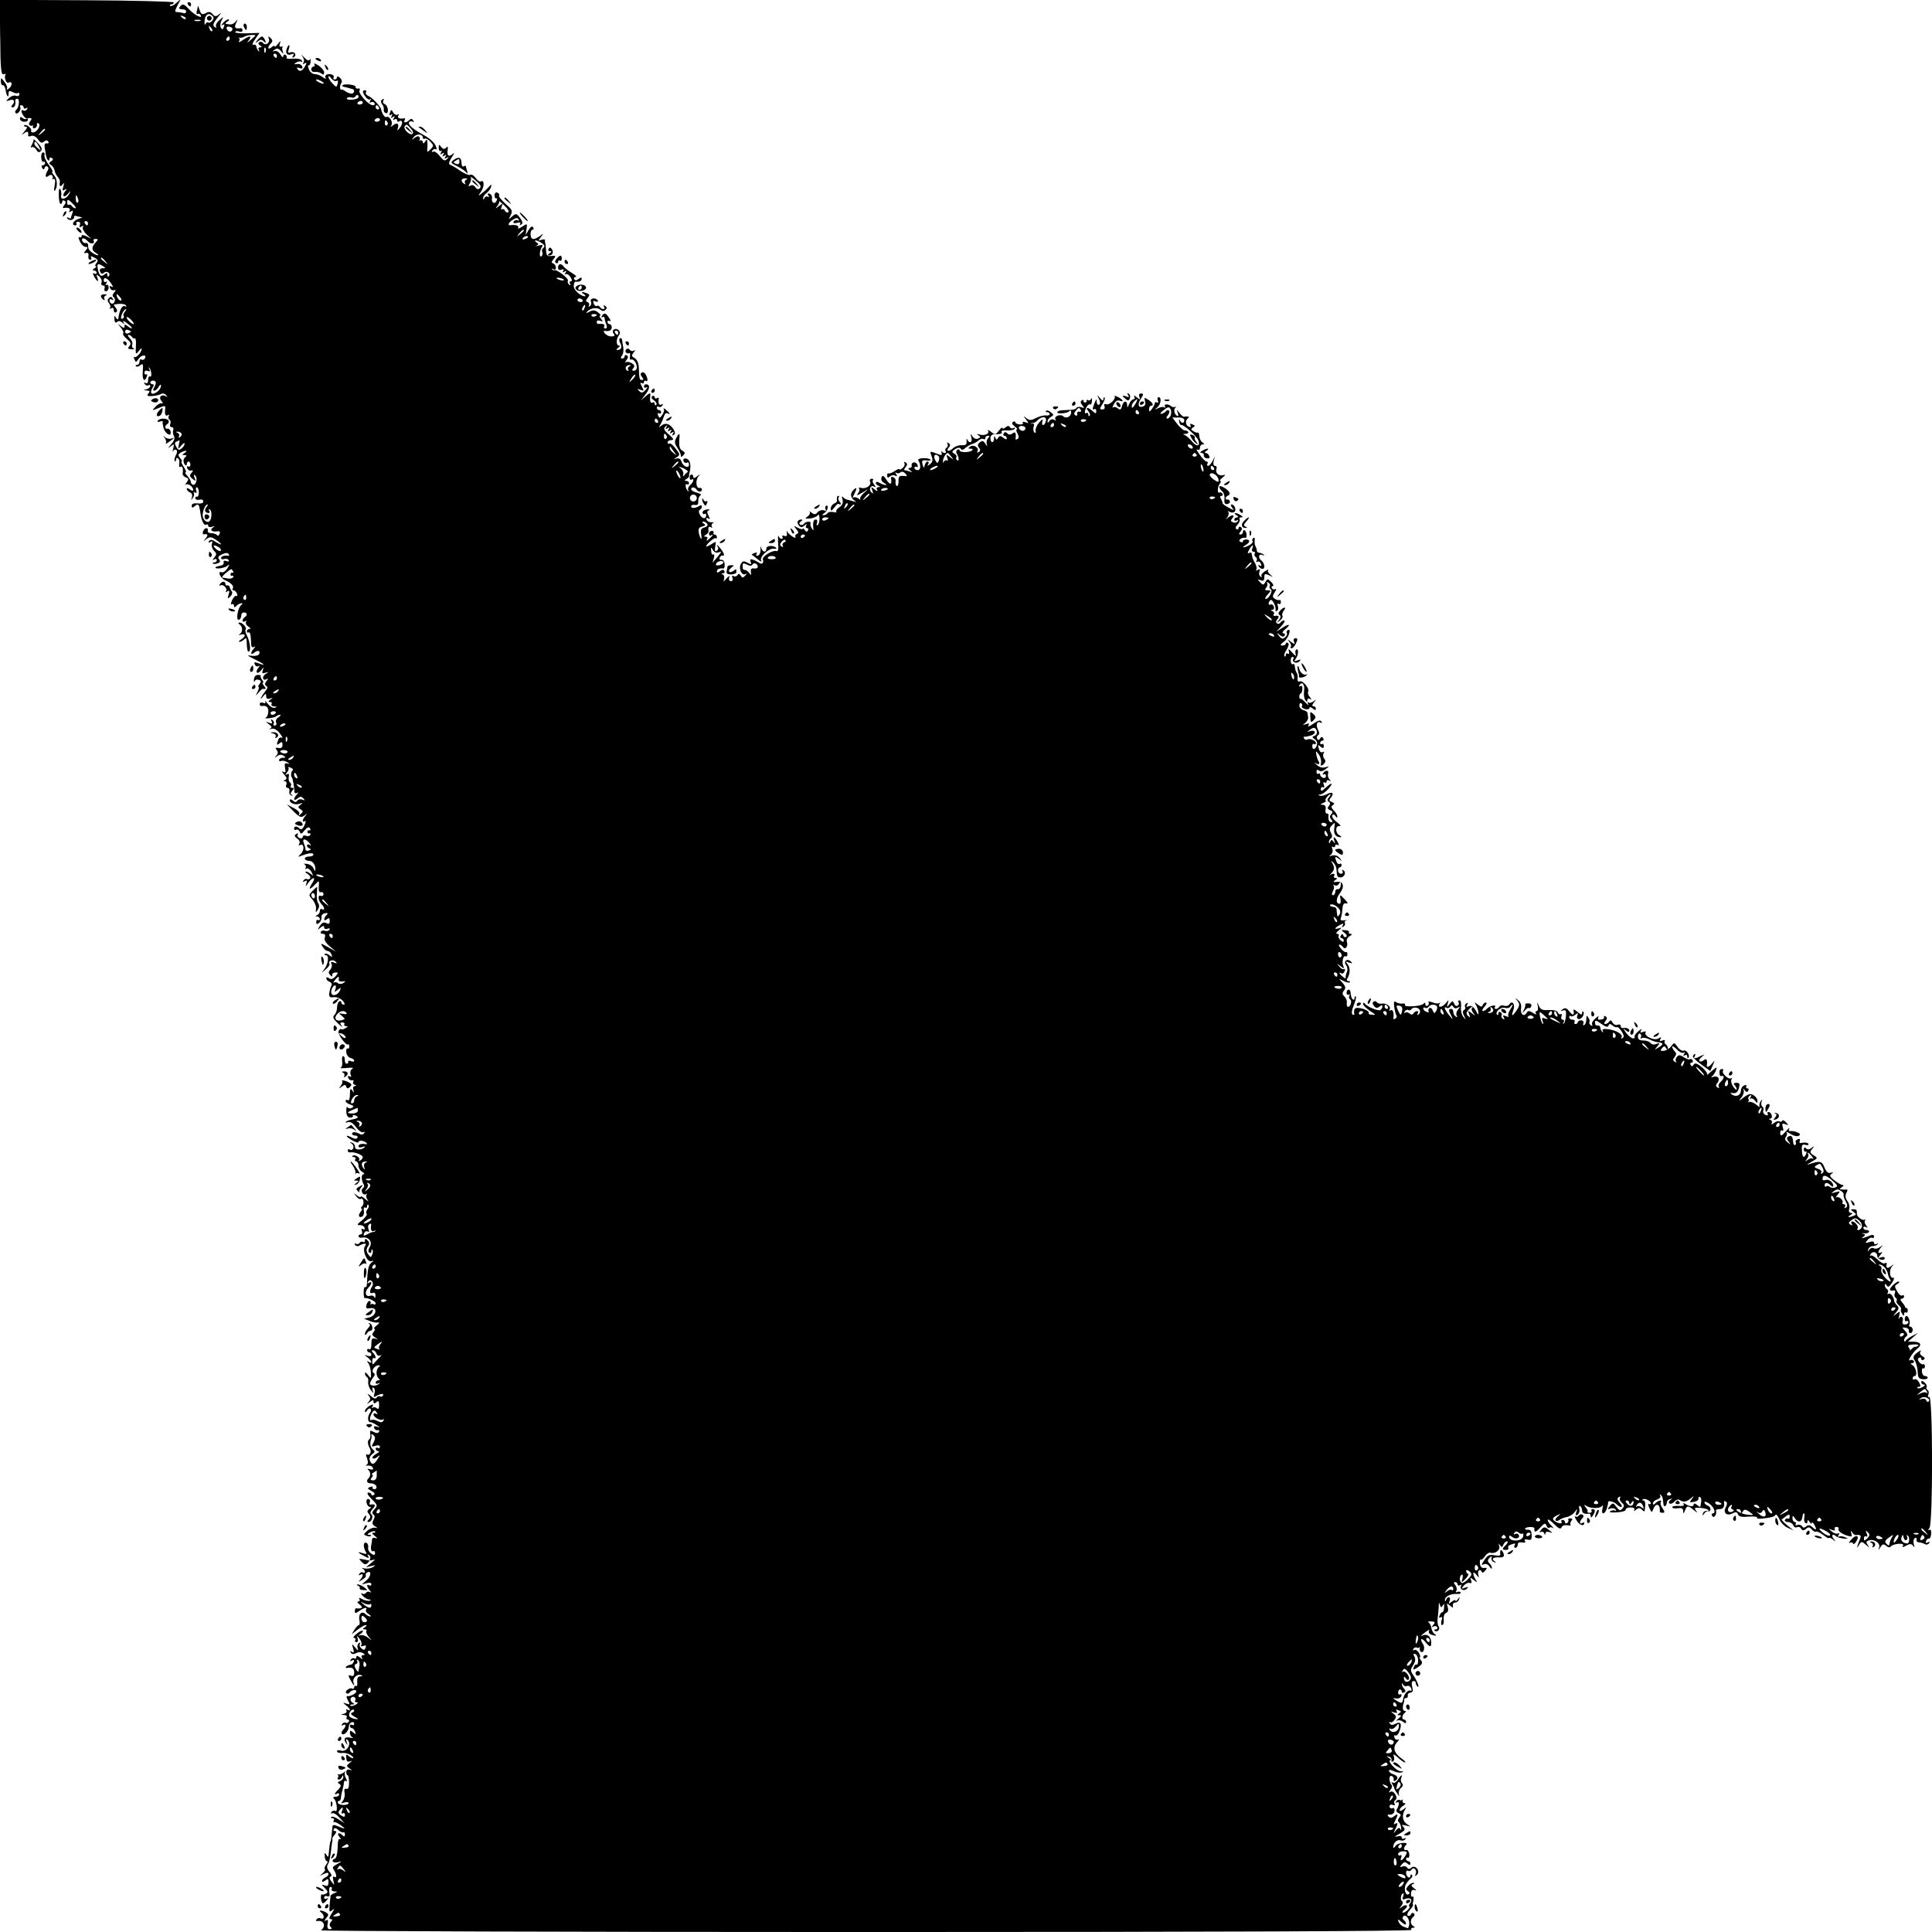 <?xml version="1.0" standalone="no"?>
<!DOCTYPE svg PUBLIC "-//W3C//DTD SVG 20010904//EN"
 "http://www.w3.org/TR/2001/REC-SVG-20010904/DTD/svg10.dtd">
<svg version="1.0" xmlns="http://www.w3.org/2000/svg"
 width="900pt" height="900pt" viewBox="0 0 900 900"
 preserveAspectRatio="xMidYMid meet">
<g transform="translate(0,900) scale(0.1,-0.1)"
fill="#000000" stroke="none">
<path d="M1 8825 c1 -147 4 -175 16 -171 8 3 12 2 8 -3 -7 -13 5 -42 15 -36
17 10 19 -13 3 -26 -9 -8 -14 -9 -11 -4 4 6 -1 21 -11 33 -16 21 -17 22 -17 3
0 -11 4 -19 9 -18 5 1 11 -9 13 -22 5 -30 14 -41 14 -17 0 13 4 15 19 7 10 -6
21 -7 25 -4 3 3 6 1 6 -6 0 -8 -6 -11 -16 -7 -8 3 -23 -2 -32 -11 -16 -15 -16
-16 0 -11 21 9 31 -2 17 -19 -9 -9 -8 -13 0 -13 10 0 15 13 12 33 0 4 4 7 10
7 12 0 8 -42 -6 -52 -5 -4 -6 -10 -2 -15 9 -9 28 17 21 29 -3 4 0 8 5 8 6 0
11 -5 11 -11 0 -5 5 -7 12 -3 7 4 8 3 4 -5 -4 -6 -12 -9 -17 -6 -5 4 -9 3 -9
-2 0 -12 16 -35 24 -34 24 3 28 0 17 -13 -7 -9 -8 -17 -2 -20 5 -3 11 -3 14 1
2 5 2 2 0 -5 -1 -8 3 -12 9 -9 7 2 12 10 10 16 -1 7 2 10 8 6 13 -8 -8 -42
-26 -42 -7 0 -11 4 -9 8 6 9 -24 34 -32 25 -3 -3 0 -6 7 -6 9 0 7 -7 -6 -22
-15 -19 -16 -20 -2 -9 16 12 22 9 19 -11 0 -4 6 -5 15 -1 9 3 21 -3 31 -16 11
-17 18 -19 28 -11 9 8 15 8 20 0 4 -6 1 -9 -7 -8 -8 2 -12 -5 -10 -17 2 -11 4
-28 6 -37 3 -21 16 -36 16 -19 0 7 5 9 11 5 8 -4 7 -9 -2 -15 -12 -7 -12 -11
-1 -18 7 -4 14 -15 16 -23 1 -9 7 -23 14 -31 7 -8 12 -19 11 -23 -4 -21 2 -28
12 -14 8 12 9 10 4 -9 -6 -18 -4 -22 6 -15 11 6 12 5 2 -8 -7 -8 -10 -18 -6
-21 3 -4 12 1 20 11 13 16 14 16 5 -2 -13 -25 -42 -30 -37 -7 2 10 0 23 -4 30
-5 7 -8 -6 -7 -28 0 -23 4 -41 8 -41 5 0 8 5 8 11 0 5 5 7 10 4 8 -5 7 -11 -1
-21 -7 -9 -8 -14 -3 -13 22 4 35 -2 28 -13 -5 -7 -3 -8 6 -3 10 6 12 4 7 -9
-4 -10 -7 -20 -7 -22 0 -3 -5 -2 -12 2 -7 4 -8 3 -4 -4 4 -6 13 -9 21 -6 8 4
13 10 10 14 -3 5 5 6 17 2 l22 -5 -22 -8 c-23 -9 -30 -29 -11 -29 5 0 8 4 5 8
-3 5 1 9 8 9 8 0 12 -7 8 -15 -4 -11 -1 -13 8 -7 8 5 11 4 6 -3 -3 -6 4 -21
16 -33 l23 -21 -22 11 c-16 8 -23 8 -23 1 0 -6 -5 -8 -10 -5 -6 4 -5 -5 2 -19
6 -14 18 -26 26 -26 12 0 12 -3 2 -16 -11 -12 -11 -15 1 -12 9 2 13 -4 11 -14
-2 -10 2 -18 8 -18 6 0 8 5 4 11 -4 7 1 7 15 -1 18 -9 20 -14 10 -26 -6 -8 -8
-14 -3 -14 5 0 2 -5 -6 -10 -10 -6 -11 -10 -2 -10 6 0 12 -5 12 -11 0 -5 -5
-7 -11 -3 -8 4 -8 0 0 -15 14 -25 23 -28 14 -3 -6 15 -5 15 10 4 8 -8 13 -20
10 -28 -3 -8 0 -14 7 -14 7 0 10 -6 7 -13 -3 -8 0 -14 7 -14 6 0 12 8 12 18 0
10 -5 15 -10 12 -5 -4 -6 -1 -1 7 5 8 4 11 -2 7 -5 -3 -10 0 -10 7 0 19 19 10
35 -15 10 -15 10 -19 1 -14 -7 5 -10 3 -7 -6 3 -8 11 -13 18 -11 11 2 11 0 1
-12 -8 -9 -8 -16 -2 -20 6 -4 8 -13 5 -21 -6 -16 -24 -11 -24 6 0 6 5 7 12 3
7 -5 8 -3 3 5 -5 9 -10 10 -18 2 -7 -7 -7 -14 1 -24 7 -8 8 -18 4 -22 -4 -5
-1 -5 6 -1 7 4 12 1 12 -9 0 -9 5 -13 10 -10 8 5 7 11 -1 21 -6 8 -10 14 -8
15 26 6 51 4 56 -4 3 -6 1 -7 -4 -4 -13 8 -27 -17 -32 -58 -1 -5 -6 -3 -11 5
-7 12 -9 10 -7 -7 1 -15 5 -19 12 -13 7 6 16 5 25 -3 10 -10 11 -9 5 2 -5 9 2
7 17 -5 14 -10 24 -21 22 -23 -2 -2 -10 2 -19 9 -12 10 -15 10 -15 0 0 -10 -4
-9 -17 1 -17 13 -17 13 0 -7 9 -11 14 -24 11 -27 -4 -4 4 -15 17 -26 18 -15
21 -22 12 -33 -10 -11 -8 -14 10 -15 12 0 17 1 10 4 -7 2 -10 10 -7 17 3 8 -2
21 -11 30 -9 9 -12 16 -6 16 5 0 13 -5 16 -10 4 -6 10 -8 13 -6 4 2 7 -14 5
-37 -2 -39 -1 -40 13 -23 8 11 14 16 14 10 -1 -16 -27 -44 -34 -37 -4 4 -4 -1
0 -10 6 -17 8 -16 21 3 14 19 40 19 27 -1 -3 -5 -10 -7 -15 -4 -5 4 -9 -1 -9
-9 0 -9 -5 -16 -12 -16 -6 0 -8 -3 -5 -6 4 -4 13 -2 21 5 12 10 14 5 11 -29
-3 -40 8 -54 19 -24 3 8 2 13 -2 10 -5 -3 -9 1 -9 8 0 8 7 12 15 8 11 -4 13
-1 7 9 -4 8 -4 11 0 6 11 -10 14 -48 3 -41 -4 3 -8 -4 -8 -16 0 -13 -4 -19
-12 -14 -7 4 -8 3 -4 -5 4 -6 12 -9 17 -6 5 4 9 2 9 -4 0 -5 -8 -12 -17 -14
-16 -4 -16 -5 1 -6 14 -1 16 -4 7 -14 -8 -11 -5 -13 17 -12 15 1 34 5 41 9 7
5 18 3 24 -4 9 -10 9 -11 0 -6 -21 12 -36 -4 -21 -22 7 -9 9 -13 3 -11 -5 3
-19 -3 -29 -14 -21 -22 -24 -23 32 0 8 3 13 0 12 -8 -4 -28 0 -40 12 -33 6 4
8 3 4 -4 -3 -6 -2 -13 3 -17 6 -3 8 -12 4 -20 -3 -8 0 -15 7 -15 7 0 10 -6 7
-13 -3 -8 -1 -20 3 -28 6 -9 2 -22 -13 -39 -16 -18 -17 -21 -3 -10 18 14 18
13 13 -10 -4 -14 -4 -19 -1 -12 3 6 10 10 15 6 5 -3 5 -14 -2 -25 -6 -12 -8
-23 -5 -27 3 -3 6 0 6 7 0 7 4 10 9 6 6 -3 8 -14 6 -25 -2 -12 0 -18 6 -15 9
6 13 -7 10 -31 -1 -7 6 -15 15 -18 14 -5 14 -9 3 -24 -7 -9 -9 -14 -5 -10 10
9 36 -9 36 -24 0 -6 -7 -5 -15 2 -9 7 -15 8 -15 2 0 -5 7 -12 15 -16 9 -3 12
-12 9 -23 -5 -15 -4 -15 4 -3 6 8 8 18 5 24 -3 5 -1 6 5 2 8 -5 10 -2 6 8 -3
9 -2 16 3 16 5 0 9 -11 9 -24 0 -14 -4 -22 -8 -20 -4 3 -8 0 -8 -7 0 -6 8 -9
18 -7 11 3 19 0 19 -8 0 -8 -10 -11 -27 -9 -18 2 -27 -2 -27 -11 0 -10 4 -11
14 -2 17 14 20 10 26 -27 5 -41 17 -66 28 -59 5 3 9 1 9 -5 0 -6 8 -8 18 -5
13 5 14 4 3 -4 -15 -11 -4 -21 21 -17 11 2 15 -2 11 -12 -3 -8 -9 -11 -12 -6
-3 5 -15 9 -26 9 -11 0 -19 5 -17 12 3 17 -15 15 -22 -3 -3 -8 -2 -14 2 -14
20 3 23 -3 11 -18 -13 -16 -12 -17 3 -4 15 11 22 11 43 -3 14 -9 25 -19 25
-21 0 -3 -11 2 -24 10 -18 12 -26 13 -32 4 -5 -8 -3 -9 6 -4 10 6 12 4 7 -8
-3 -9 1 -23 9 -32 14 -13 14 -18 2 -32 -9 -12 -9 -15 0 -9 6 4 12 2 12 -3 0
-6 -5 -11 -12 -11 -6 0 -9 -2 -6 -5 3 -3 13 -3 22 1 12 4 14 10 6 19 -7 8 -3
15 15 23 16 7 26 8 30 1 4 -5 3 -9 -2 -8 -18 3 -33 -2 -33 -11 0 -5 6 -7 14
-4 8 3 17 1 21 -5 4 -7 0 -8 -10 -5 -10 4 -15 2 -13 -6 2 -7 -5 -14 -15 -15
-29 -5 -32 -14 -6 -13 13 1 30 6 38 12 12 10 12 8 0 -12 -8 -12 -19 -20 -25
-18 -23 9 -9 -27 15 -37 29 -13 42 -27 35 -39 -3 -4 -1 -8 4 -8 6 0 13 -7 16
-16 3 -8 2 -13 -3 -10 -4 3 -13 -6 -20 -20 -6 -15 -7 -23 -1 -19 5 3 10 1 10
-6 0 -10 3 -10 12 -1 7 7 17 12 23 12 6 0 6 -3 -1 -8 -16 -11 -27 -75 -11 -69
6 2 11 11 11 19 -1 8 5 15 12 15 16 0 18 -13 4 -22 -5 -3 -10 -11 -10 -16 0
-6 5 -7 12 -3 6 4 8 3 4 -4 -3 -6 2 -15 11 -21 10 -6 12 -11 6 -11 -7 0 -13
-5 -13 -11 0 -5 4 -8 8 -5 7 4 11 -12 12 -57 1 -10 6 -15 13 -11 8 5 8 3 0 -7
-18 -19 -16 -34 2 -19 17 14 31 8 21 -9 -4 -5 -19 -8 -34 -6 -23 4 -22 2 10
-14 46 -22 63 -36 26 -22 -22 8 -26 8 -21 -4 3 -8 10 -12 17 -8 7 4 7 1 -1 -9
-7 -8 -10 -18 -6 -21 3 -4 12 1 20 11 12 16 13 16 7 -1 -5 -13 -2 -16 12 -11
18 5 18 5 1 -6 -19 -12 -13 -35 6 -23 8 4 7 1 -1 -9 -9 -12 -10 -18 -2 -23 8
-5 7 -12 -3 -23 -8 -10 -17 -24 -21 -32 -4 -8 0 -6 8 4 14 17 16 17 16 3 0
-11 6 -15 18 -11 14 5 15 4 2 -5 -11 -8 -12 -11 -2 -11 7 0 10 -4 7 -10 -3 -5
2 -10 12 -11 13 0 14 -2 4 -6 -8 -3 -23 5 -33 18 -11 13 -17 18 -13 12 4 -9 1
-11 -9 -7 -9 3 -16 1 -16 -5 0 -6 3 -10 8 -10 22 4 32 -4 32 -25 0 -13 -6 -27
-12 -29 -7 -3 -1 -4 15 -3 15 2 30 6 34 9 3 4 11 7 17 7 6 0 3 -5 -6 -11 -10
-5 -15 -16 -12 -24 4 -8 1 -15 -6 -15 -6 0 -9 4 -5 9 3 5 0 13 -6 17 -8 5 -9
3 -4 -6 6 -10 3 -12 -11 -7 -18 7 -18 6 -1 -7 14 -11 15 -15 5 -20 -7 -3 -4
-4 7 -1 13 3 26 -5 39 -22 11 -14 15 -23 9 -20 -6 4 -14 0 -17 -9 -9 -24 -7
-28 7 -16 10 8 13 6 13 -8 0 -12 -6 -17 -19 -14 -14 2 -16 0 -8 -10 7 -9 7
-16 -2 -26 -10 -12 -9 -12 3 -3 10 8 21 9 30 3 13 -8 12 -10 -2 -10 -10 0 -18
-5 -18 -11 0 -5 4 -7 10 -4 5 3 18 1 27 -5 14 -9 14 -10 2 -7 -12 4 -15 0 -11
-20 4 -20 2 -24 -9 -18 -8 5 -6 -1 4 -12 14 -16 15 -22 5 -26 -9 -4 -9 -6 -1
-6 7 -1 10 -8 7 -16 -4 -8 -1 -15 5 -15 7 0 11 -7 9 -16 -2 -10 3 -18 10 -20
7 -1 8 0 2 3 -8 3 -7 9 1 19 9 11 9 14 0 14 -7 0 -10 4 -6 9 3 5 1 12 -4 16
-5 3 -8 14 -6 25 3 14 0 18 -8 13 -9 -5 -9 -3 0 9 7 8 10 18 6 22 -4 4 1 4 11
0 10 -4 14 -10 9 -13 -7 -5 -10 -26 -3 -33 4 -6 11 -44 11 -61 0 -11 5 -15 12
-11 8 5 8 3 0 -7 -18 -19 -16 -34 2 -19 13 10 18 11 28 1 9 -10 8 -11 -4 -6
-10 4 -20 1 -24 -5 -5 -8 -11 -8 -21 1 -8 7 -14 7 -14 1 0 -14 26 -23 47 -16
15 5 16 4 3 -5 -13 -10 -13 -12 0 -21 13 -8 13 -11 1 -22 -9 -9 -12 -9 -7 -1
4 7 -6 19 -26 29 l-32 17 32 -33 c28 -28 35 -30 50 -19 14 11 15 11 5 -1 -15
-17 -17 -34 -3 -25 6 4 5 -5 -2 -20 -8 -17 -15 -22 -22 -15 -13 13 -26 13 -26
-1 0 -5 5 -7 10 -4 6 3 13 -1 16 -9 5 -13 9 -12 23 6 13 15 20 18 25 9 4 -6 3
-10 -2 -9 -6 2 -10 -1 -10 -7 0 -5 4 -9 10 -7 5 1 7 -2 3 -7 -3 -6 -12 -8 -20
-4 -8 3 -15 0 -15 -6 0 -6 -7 -8 -15 -5 -8 4 -12 11 -8 17 4 6 1 7 -7 2 -10
-6 -9 -11 4 -21 11 -7 15 -18 10 -25 -4 -7 -3 -10 3 -6 19 12 23 -22 5 -40
-16 -16 -16 -16 3 -9 34 13 55 15 55 5 0 -5 -9 -9 -20 -9 -11 0 -20 -4 -20
-10 0 -5 9 -10 19 -10 18 0 32 -19 30 -43 0 -7 -4 -3 -8 7 -4 11 -18 20 -32
22 -13 1 -18 0 -11 -2 6 -3 9 -11 6 -16 -4 -7 -2 -8 4 -4 6 4 16 -4 23 -16 9
-19 9 -21 -2 -10 -7 6 -18 12 -23 12 -6 0 -3 -5 7 -11 9 -6 15 -15 12 -20 -4
-5 -10 -7 -15 -4 -5 3 -12 0 -16 -6 -5 -8 -3 -9 6 -4 10 6 12 3 7 -11 -5 -15
-3 -14 9 3 22 31 38 29 18 -2 -20 -30 -12 -33 14 -5 19 20 19 20 17 -10 -1
-20 2 -29 10 -26 6 2 12 -2 12 -9 0 -7 -6 -11 -13 -8 -15 6 -12 -23 4 -39 15
-15 16 -32 2 -23 -5 3 -10 0 -10 -9 0 -8 -6 -17 -13 -19 -9 -4 -9 -6 1 -6 6
-1 12 -6 12 -12 0 -5 -4 -8 -8 -5 -5 3 -9 -1 -9 -9 0 -11 4 -12 14 -4 7 7 12
18 11 27 -2 8 5 16 16 18 14 2 16 0 7 -9 -15 -15 -14 -32 2 -19 10 8 13 6 13
-8 0 -14 -4 -16 -16 -10 -12 6 -20 2 -30 -13 -12 -20 -12 -21 3 -8 13 10 17
10 17 1 0 -7 7 -10 16 -6 9 3 12 2 9 -5 -4 -6 -13 -8 -21 -5 -7 3 -16 1 -19
-4 -4 -6 1 -10 9 -10 10 0 13 -6 9 -17 -4 -11 3 -24 23 -41 l29 -25 -37 21
c-36 20 -37 20 -25 2 6 -11 17 -20 23 -20 7 0 15 -7 18 -16 5 -14 4 -15 -9 -4
-9 7 -18 10 -22 6 -3 -3 -1 -6 6 -6 15 0 10 -42 -9 -66 -14 -18 -14 -18 7 0
13 10 20 22 18 27 -9 13 16 22 28 10 9 -9 7 -10 -7 -5 -14 5 -17 4 -12 -5 4
-6 2 -19 -5 -27 -10 -12 -10 -17 0 -27 7 -7 11 -7 9 -2 -3 10 4 15 22 15 6 0
2 -8 -7 -18 -12 -13 -22 -16 -30 -9 -9 6 -13 6 -13 -1 0 -5 7 -13 16 -16 8 -3
12 -11 8 -17 -4 -7 -8 -22 -10 -35 -2 -18 2 -22 22 -19 13 1 31 -6 40 -16 10
-11 12 -19 6 -19 -7 0 -12 5 -12 11 0 5 -4 7 -10 4 -5 -3 -10 -16 -10 -29 0
-12 -5 -27 -12 -34 -10 -10 -6 -18 17 -40 16 -15 24 -20 17 -11 -9 12 -9 16 3
16 8 0 12 -4 9 -9 -3 -4 1 -8 8 -8 10 0 9 -3 -2 -9 -8 -6 -17 -8 -21 -5 -4 2
-9 -2 -12 -10 -5 -13 36 -70 45 -61 2 3 5 -2 5 -10 0 -8 -4 -12 -8 -9 -4 2 -7
-5 -6 -17 1 -12 9 -24 19 -27 10 -2 18 -8 18 -13 0 -5 -7 -6 -15 -2 -9 3 -15
2 -13 -3 2 -5 -2 -9 -7 -9 -6 0 -9 8 -9 18 1 9 -3 17 -7 17 -5 0 -7 -11 -5
-24 2 -14 -1 -27 -7 -30 -7 -2 6 -3 28 -1 25 3 35 1 26 -4 -8 -5 -11 -16 -8
-26 5 -10 3 -14 -4 -9 -7 4 -10 1 -7 -7 3 -8 11 -13 17 -11 7 1 10 -2 7 -7 -4
-5 0 -12 6 -14 10 -4 10 -6 1 -6 -7 -1 -10 -8 -7 -18 5 -15 4 -16 -5 -3 -8 12
-11 8 -11 -18 0 -20 -4 -31 -10 -27 -5 3 -10 2 -10 -4 0 -5 10 -13 21 -16 17
-6 19 -9 8 -16 -8 -4 -16 -3 -20 3 -4 6 -6 -3 -6 -19 1 -20 7 -29 19 -29 9 0
14 4 12 8 -3 4 2 5 11 2 19 -8 15 -13 -15 -19 -12 -2 -25 -7 -29 -11 -3 -4 1
-5 10 -1 11 3 24 -5 38 -24 12 -16 27 -27 33 -23 7 4 8 3 4 -5 -4 -6 -13 -8
-19 -4 -18 11 -37 12 -37 2 0 -5 7 -9 16 -9 8 0 12 -5 9 -10 -4 -7 -13 -6 -26
1 -33 17 -31 5 2 -13 16 -9 29 -13 29 -8 0 10 26 7 37 -4 4 -4 4 -7 -2 -6 -20
4 -35 0 -35 -10 0 -5 8 -7 18 -3 9 3 14 3 11 -1 -14 -15 -47 -14 -45 1 0 9 -6
18 -14 20 -12 4 -13 3 -1 -5 15 -11 6 -36 -10 -27 -5 4 -9 1 -9 -5 0 -6 6 -10
13 -8 18 3 57 -12 57 -22 0 -5 -5 -12 -12 -16 -6 -4 -8 -3 -5 3 7 11 -22 28
-31 18 -3 -3 0 -5 7 -5 7 0 9 -4 6 -10 -3 -5 -1 -10 4 -10 6 0 11 -9 11 -20 0
-10 8 -24 18 -29 9 -6 12 -11 5 -11 -11 0 -10 -30 2 -49 3 -5 1 -12 -4 -16
-14 -8 -1 -36 13 -28 6 3 8 3 4 -2 -4 -4 -2 -15 4 -24 8 -10 4 -9 -10 3 -12
11 -22 16 -22 11 0 -4 -8 -1 -17 6 -16 13 -17 12 -4 -3 7 -10 17 -16 21 -13
13 8 19 -22 7 -34 -6 -6 -7 -11 -3 -11 5 0 3 -7 -4 -15 -14 -17 -8 -31 9 -21
5 4 8 15 6 26 -2 12 0 18 6 15 5 -4 9 -1 9 6 0 7 3 9 6 6 4 -4 2 -13 -4 -20
-7 -8 -8 -17 -4 -21 4 -4 -6 -18 -22 -31 -22 -17 -25 -23 -11 -22 10 1 20 -4
23 -12 3 -8 0 -11 -7 -7 -7 5 -9 1 -5 -8 3 -9 1 -16 -5 -16 -6 0 -11 -4 -11
-9 0 -6 9 -8 19 -6 29 5 48 -21 33 -45 -7 -12 -8 -21 -2 -25 6 -3 10 -1 10 6
0 7 2 10 5 7 3 -3 3 -13 -1 -22 -6 -15 -7 -15 -19 1 -9 13 -10 22 -2 35 9 13
8 21 -1 30 -9 9 -12 9 -12 -1 0 -7 -4 -10 -9 -6 -5 3 -12 1 -16 -5 -4 -6 -11
-7 -17 -4 -7 4 -8 2 -4 -5 4 -6 13 -8 19 -4 22 13 39 13 28 -1 -16 -19 9 -78
29 -71 13 4 13 4 0 -7 -14 -11 -18 -33 -21 -101 0 -9 -4 -15 -8 -13 -4 3 -7
-8 -7 -24 0 -16 2 -28 5 -27 13 3 51 -15 51 -24 0 -6 -4 -8 -9 -5 -5 4 -11 3
-14 -1 -2 -5 -2 -2 -1 5 2 6 0 12 -5 12 -5 0 -11 -9 -14 -19 -4 -16 0 -18 19
-15 33 6 29 -34 -5 -43 l-25 -6 25 -10 c13 -6 31 -9 39 -8 10 2 9 -2 -5 -13
-11 -8 -16 -16 -11 -16 5 0 3 -6 -3 -14 -10 -11 -8 -17 6 -26 16 -10 16 -11 1
-6 -15 4 -18 -1 -18 -25 0 -18 -4 -28 -10 -24 -5 3 -10 1 -10 -4 0 -6 5 -11
10 -11 6 0 10 -5 10 -11 0 -6 -8 -8 -17 -5 -17 6 -17 5 0 -8 19 -15 23 -31 5
-20 -10 6 -10 4 -2 -7 6 -8 11 -27 12 -44 1 -28 1 -29 -13 -11 -8 11 -15 15
-15 9 0 -7 4 -14 9 -18 6 -3 8 -13 6 -23 -1 -10 4 -26 12 -37 14 -17 15 -18 9
-2 -3 11 -2 16 5 12 5 -4 7 -16 3 -27 -5 -16 -3 -18 7 -12 20 12 40 14 33 3
-3 -5 -9 -7 -14 -4 -5 3 -12 0 -15 -5 -5 -8 -14 -5 -28 7 -15 12 -18 13 -10 2
10 -12 10 -18 0 -29 -10 -12 -9 -12 6 -1 13 10 17 11 17 1 0 -9 4 -10 13 -2
10 9 13 6 13 -13 0 -17 -3 -21 -11 -15 -7 6 -16 6 -20 2 -5 -4 -5 -1 0 6 6 11
3 12 -14 3 -11 -7 -21 -17 -21 -24 0 -8 4 -7 10 3 5 8 12 11 16 7 4 -3 3 -12
-3 -19 -12 -17 -11 -43 2 -43 6 0 19 -6 30 -14 17 -11 17 -12 2 -7 -12 4 -17
2 -14 -6 2 -7 10 -12 16 -10 7 1 10 -2 6 -8 -4 -7 -12 -7 -25 0 -16 8 -18 7
-15 -10 2 -11 0 -22 -5 -25 -9 -6 -8 -24 3 -42 10 -16 -1 -36 -14 -28 -5 4 -5
-4 1 -19 6 -17 5 -26 -3 -30 -7 -3 -3 -4 7 -3 10 1 21 -4 23 -11 3 -8 -2 -10
-14 -6 -10 3 -14 2 -8 -3 12 -9 13 -28 2 -39 -13 -13 -8 -24 12 -24 10 0 21
-6 24 -13 3 -8 -1 -14 -9 -14 -7 0 -11 4 -8 9 3 4 -2 5 -12 1 -14 -5 -13 -8 6
-18 15 -8 19 -15 11 -19 -6 -4 -11 -3 -11 2 0 5 -6 9 -14 9 -9 0 -3 -12 15
-30 28 -27 29 -31 14 -47 -11 -12 -13 -20 -6 -25 8 -4 8 -12 1 -25 -8 -15 -6
-22 7 -30 13 -8 13 -10 3 -7 -9 3 -26 -3 -38 -13 -19 -16 -20 -19 -5 -24 9 -4
18 -4 21 -1 3 3 -1 5 -9 5 -10 1 -8 4 4 11 10 6 21 8 24 5 4 -3 0 -6 -7 -6 -9
0 -7 -5 6 -15 13 -10 14 -13 3 -10 -9 4 -16 0 -16 -7 0 -7 -2 -17 -3 -23 -5
-19 0 -36 8 -31 5 3 9 -1 9 -8 0 -11 -4 -12 -18 -3 -9 6 -16 18 -14 28 2 10
-2 20 -9 22 -14 6 -15 -20 -2 -42 7 -10 3 -12 -15 -6 -28 9 -24 3 10 -15 19
-10 22 -9 16 1 -5 8 -4 10 4 5 6 -4 8 -12 5 -18 -5 -8 -1 -9 12 -5 14 6 13 2
-6 -13 l-25 -21 25 6 c21 5 22 4 7 -5 -9 -6 -27 -9 -40 -6 -12 3 -16 3 -9 0 6
-3 12 -10 12 -15 0 -6 -4 -8 -9 -4 -5 3 -13 0 -17 -6 -4 -8 -3 -9 4 -5 16 10
15 -7 0 -23 -11 -11 -9 -11 9 0 12 7 20 16 17 20 -2 4 0 10 5 13 22 14 21 -16
-1 -35 l-23 -20 23 6 c13 4 22 2 22 -5 0 -6 -4 -8 -10 -5 -14 9 -12 -8 3 -24
8 -10 8 -12 0 -7 -6 3 -14 2 -18 -4 -4 -6 -12 -7 -18 -3 -7 4 -6 0 2 -10 7 -9
21 -17 30 -18 9 0 11 -3 4 -5 -7 -3 -22 0 -34 6 -15 8 -19 9 -15 1 4 -6 2 -11
-5 -11 -7 0 -4 -7 7 -15 18 -13 11 -20 -17 -17 -3 1 -6 -5 -6 -13 0 -12 4 -11
21 1 23 16 40 19 31 5 -3 -6 3 -14 12 -20 10 -6 13 -11 8 -11 -6 0 -16 5 -22
11 -17 17 -34 1 -29 -27 3 -13 2 -24 -2 -24 -4 0 -13 -10 -21 -22 l-13 -21 27
21 c15 12 33 22 39 22 6 0 4 -5 -4 -10 -12 -8 -12 -10 -1 -10 8 0 11 -3 8 -7
-4 -3 1 -16 10 -27 18 -21 18 -21 -2 -5 -11 9 -27 14 -35 12 -13 -4 -13 -3 0
6 8 5 12 12 10 15 -3 2 -16 -4 -29 -15 -13 -10 -18 -19 -12 -19 7 0 9 -5 6
-10 -3 -5 -1 -10 5 -10 7 0 10 7 6 17 -5 16 -4 15 9 -1 8 -10 12 -24 8 -29 -4
-6 0 -8 10 -4 11 4 14 2 10 -9 -4 -11 -9 -12 -19 -3 -8 6 -11 16 -7 22 3 6 1
7 -5 3 -6 -4 -9 -14 -6 -24 5 -14 2 -13 -11 3 -17 20 -17 20 -10 -4 5 -18 4
-22 -5 -16 -9 5 -11 4 -6 -3 5 -8 13 -9 25 -3 10 6 23 6 32 0 10 -6 11 -9 1
-9 -8 0 -10 -5 -6 -12 5 -9 2 -9 -9 1 -12 9 -17 10 -17 2 0 -7 -4 -10 -9 -6
-5 3 -13 0 -17 -6 -5 -8 -3 -9 6 -4 8 5 11 3 8 -6 -3 -8 -10 -14 -16 -14 -5 0
-14 -4 -19 -8 -4 -5 -3 -8 2 -7 24 5 35 -1 35 -21 0 -15 -5 -19 -15 -15 -13 5
-14 2 -4 -17 15 -28 24 -37 16 -15 -7 19 16 42 35 35 9 -4 7 -6 -4 -6 -11 -1
-15 -8 -14 -26 2 -13 -1 -22 -5 -19 -5 3 -9 0 -9 -6 0 -6 -4 -9 -8 -6 -12 7
-38 -12 -29 -21 5 -4 11 -3 15 2 9 13 32 17 32 6 0 -10 -30 -25 -43 -22 -4 1
-3 -8 4 -20 10 -19 9 -21 -7 -15 -18 6 -18 5 -2 -8 20 -15 25 -31 6 -20 -6 4
-8 3 -4 -4 3 -6 -2 -13 -11 -15 -17 -4 -17 -5 0 -6 10 0 15 -5 12 -11 -3 -5
-1 -10 5 -10 6 0 8 -5 5 -10 -4 -6 -10 -8 -15 -5 -5 3 -12 0 -16 -6 -4 -8 -3
-9 4 -5 16 9 15 -7 0 -22 -6 -6 -9 -15 -5 -19 10 -9 32 14 32 34 0 9 6 18 13
20 6 3 12 0 12 -7 0 -6 -4 -8 -10 -5 -5 3 -10 1 -10 -4 0 -6 4 -11 9 -11 5 0
12 -7 15 -16 5 -14 4 -15 -9 -4 -12 10 -15 10 -15 -3 0 -8 6 -18 13 -21 6 -3
2 -3 -10 -1 -25 7 -36 -5 -21 -25 8 -12 8 -11 3 5 -5 15 -3 17 5 9 19 -19 -6
-57 -31 -49 -10 4 -19 2 -19 -3 0 -6 11 -9 24 -8 12 2 31 -3 41 -11 11 -7 14
-13 9 -13 -6 0 -15 5 -21 11 -9 9 -12 7 -10 -10 1 -15 6 -20 17 -16 12 4 11 2
-2 -8 -15 -12 -15 -14 0 -25 14 -9 14 -11 1 -6 -10 3 -16 -1 -16 -11 0 -8 3
-15 7 -15 3 0 6 -15 6 -34 0 -23 -4 -32 -13 -29 -8 3 -11 -3 -8 -18 3 -12 -1
-29 -8 -38 -10 -12 -9 -14 5 -8 10 3 19 3 22 -1 2 -4 -6 -9 -19 -10 -13 -1
-27 3 -30 8 -3 6 -2 10 3 10 5 0 9 6 10 13 0 6 3 23 7 37 4 14 7 30 7 37 1 7
6 10 11 6 5 -3 4 4 -2 14 -6 11 -7 24 -3 29 4 5 1 4 -7 -3 -7 -6 -19 -10 -25
-9 -6 2 -8 1 -3 -1 4 -3 5 -9 1 -14 -3 -5 -1 -9 5 -9 5 0 12 6 14 13 4 9 6 9
6 -1 1 -7 -6 -15 -15 -19 -12 -4 -13 -8 -3 -13 9 -6 8 -12 -4 -25 -19 -18 -23
-30 -7 -20 5 3 10 1 10 -4 0 -6 -8 -11 -17 -11 -10 0 -14 -3 -8 -8 14 -10 20
-66 7 -58 -6 3 -14 1 -18 -5 -4 -7 -3 -9 3 -6 6 4 21 -5 34 -20 l24 -26 -28
18 c-15 10 -30 15 -34 11 -3 -3 -1 -6 6 -6 7 0 9 -5 6 -10 -4 -6 -3 -9 2 -8 4
2 19 -6 33 -16 24 -18 19 -18 -27 1 -7 3 -13 1 -14 -3 -1 -5 -2 -22 -4 -39 -1
-16 -4 -31 -5 -32 -3 -3 -6 -29 -9 -60 -1 -15 -3 -16 -11 -3 -7 12 -9 10 -7
-8 0 -12 5 -22 10 -22 5 0 4 -7 -3 -15 -7 -9 -10 -18 -7 -22 4 -3 -1 -12 -11
-20 -15 -13 -15 -13 5 -3 16 7 23 8 23 0 0 -6 -7 -13 -15 -16 -8 -4 -15 -11
-15 -16 0 -6 6 -5 15 2 13 10 15 9 15 -8 0 -16 -4 -20 -17 -15 -17 6 -17 5 0
-12 14 -14 16 -20 6 -26 -7 -4 -16 -6 -19 -4 -8 5 -6 -32 2 -40 3 -3 11 2 19
12 9 11 10 14 2 9 -8 -4 -13 -2 -13 4 0 7 6 10 14 7 11 -4 13 1 10 19 -2 13 0
24 6 24 6 0 8 -4 5 -10 -3 -5 2 -10 12 -11 17 0 17 -1 0 -8 -10 -4 -18 -10
-18 -14 1 -4 1 -8 0 -9 -1 -2 -2 -18 -4 -36 -2 -28 -1 -31 13 -20 12 10 11 7
-2 -14 -13 -19 -14 -28 -6 -28 9 0 10 -3 1 -13 -7 -9 -7 -17 0 -24 6 -6 5 -10
-5 -10 -9 0 -13 8 -10 24 4 18 1 23 -8 17 -9 -5 -8 -2 1 10 13 15 13 19 0 27
-17 11 -39 12 -24 1 17 -12 17 -35 1 -29 -9 4 -18 2 -21 -4 -4 -5 -3 -9 2 -8
32 6 44 -24 18 -43 -5 -4 1137 -8 2538 -8 1676 0 2546 4 2542 10 -3 6 0 10 7
10 11 0 11 2 0 9 -14 9 -13 32 3 43 5 4 6 11 1 15 -5 4 -11 2 -13 -5 -3 -6 -9
-9 -15 -6 -5 3 -2 14 9 26 10 11 17 22 16 24 -2 2 -3 5 -2 7 6 20 5 36 -1 32
-5 -3 -8 4 -7 15 1 14 6 19 17 15 10 -3 10 -1 -3 9 -14 10 -15 15 -5 19 8 3 8
6 2 6 -6 1 -17 -6 -25 -15 -10 -13 -10 -17 0 -24 8 -4 9 -10 3 -14 -13 -8 -23
19 -15 42 4 9 14 22 22 29 9 6 13 15 8 19 -4 4 -7 2 -7 -5 0 -7 -4 -9 -10 -6
-5 3 -10 13 -10 21 0 8 4 13 9 9 5 -3 12 -1 16 5 10 16 27 0 20 -19 -5 -12 -4
-13 6 -4 17 17 -8 48 -26 33 -9 -8 -15 -8 -20 0 -4 6 -14 9 -22 5 -13 -4 -14
-3 -3 10 10 12 16 13 26 4 10 -8 14 -8 14 0 0 6 -4 11 -10 11 -5 0 -10 5 -10
11 0 5 4 8 8 5 5 -3 8 5 7 17 -2 12 -8 21 -14 19 -14 -3 -14 11 -1 24 7 7 1
10 -15 9 -14 0 -30 -7 -35 -15 -5 -8 -10 -10 -10 -5 0 20 18 38 34 32 8 -3 18
-1 22 5 4 7 3 8 -4 4 -7 -4 -12 -2 -12 4 0 7 -9 9 -22 5 -15 -3 -11 1 10 12
26 15 30 21 20 32 -11 11 -9 12 12 7 24 -6 24 -6 5 6 -22 14 -26 43 -10 68 8
13 7 13 -8 1 -10 -8 -17 -9 -17 -3 0 6 8 16 18 21 9 6 12 11 5 11 -7 0 -11 6
-9 12 1 7 1 10 -1 5 -3 -4 -9 -5 -13 -2 -5 3 -12 0 -16 -6 -4 -7 -3 -9 4 -5
11 7 11 -12 -1 -32 -5 -7 -2 -14 8 -18 12 -5 13 -9 3 -21 -7 -9 -8 -17 -2 -21
5 -4 10 -16 11 -27 1 -11 0 -14 -3 -7 -5 10 -10 9 -21 -5 -13 -17 -13 -16 -4
4 14 28 14 36 0 27 -8 -5 -8 -1 0 14 15 29 14 37 -4 22 -11 -9 -19 -10 -26 -3
-8 8 -6 11 6 10 10 -1 19 6 21 16 1 12 -2 17 -10 14 -7 -3 -13 1 -13 8 0 8 7
11 15 7 10 -3 13 -1 8 6 -3 6 -2 13 4 17 7 4 7 13 0 26 -7 11 -16 17 -23 12
-9 -5 -9 -3 0 9 7 8 10 18 6 22 -13 13 -14 48 -1 43 7 -2 12 -10 10 -16 -1 -7
2 -10 8 -6 16 10 12 23 -10 30 -11 3 -20 11 -20 16 0 6 8 5 21 -1 11 -6 28 -9
37 -7 13 4 12 5 -4 6 -20 1 -65 51 -47 51 5 0 1 5 -7 11 -13 9 -13 10 0 6 8
-2 14 -10 12 -16 -1 -7 2 -10 7 -6 6 3 7 13 4 23 -5 13 -1 12 19 -5 13 -13 28
-23 33 -23 5 0 -1 7 -13 16 -38 26 -46 53 -25 77 10 11 13 17 7 14 -7 -4 -15
0 -18 9 -3 8 -2 13 3 10 5 -3 12 2 17 12 17 39 11 56 -16 42 -13 -7 -21 -7
-26 2 -4 7 -4 10 1 6 4 -4 14 0 20 9 11 14 10 20 -4 30 -14 12 -14 12 3 6 13
-4 17 -3 12 5 -5 8 -2 10 9 5 13 -5 14 -7 3 -14 -10 -7 -10 -9 1 -9 11 0 10
-4 -5 -16 -10 -8 -13 -13 -6 -9 7 4 19 1 27 -5 11 -9 15 -9 15 -1 0 6 -5 11
-10 11 -12 0 -9 22 5 32 6 5 6 8 -2 8 -9 0 -11 19 -3 40 1 3 2 8 1 13 0 4 3 7
9 7 6 0 9 5 8 12 -2 7 4 12 12 13 8 1 13 7 11 15 -7 29 -6 39 4 39 6 1 10 -3
10 -8 0 -5 3 -12 7 -16 13 -13 2 21 -16 48 -17 24 -17 29 -3 50 10 16 12 28 6
40 -7 12 -6 15 4 12 7 -3 13 -16 13 -30 0 -13 -3 -22 -7 -19 -4 2 -10 -3 -13
-12 -4 -10 -2 -13 7 -8 32 19 37 27 26 40 -6 8 -8 14 -5 14 4 0 2 9 -4 20 -6
11 -16 17 -22 14 -7 -4 -8 -3 -4 5 4 6 11 9 16 6 4 -3 10 -2 13 2 2 5 2 3 1
-4 -2 -7 1 -15 5 -18 13 -7 21 20 10 36 -16 25 -9 33 10 11 22 -27 28 -27 28
-4 0 25 -16 42 -35 35 -18 -7 -17 -5 12 17 11 8 17 10 13 4 -4 -7 0 -15 9 -18
21 -8 32 -7 17 2 -6 4 -13 16 -15 27 -1 11 -7 23 -13 27 -5 4 0 6 12 5 18 -1
20 -4 10 -16 -9 -11 -9 -13 0 -8 6 4 14 3 18 -3 3 -5 1 -10 -6 -10 -7 0 -10
-3 -6 -6 11 -11 28 7 19 19 -5 7 -7 23 -5 37 2 14 4 39 5 55 0 19 2 23 5 11 4
-15 7 -16 14 -5 6 10 8 8 6 -9 0 -12 -4 -22 -8 -22 -4 0 -10 -7 -13 -16 -4 -9
-2 -13 5 -8 8 4 9 -1 4 -15 -3 -12 -2 -21 3 -21 6 0 9 12 7 26 -1 15 3 28 12
31 9 4 11 13 7 27 -6 19 -5 19 10 7 14 -12 17 -12 14 -1 -2 8 3 14 11 15 8 0
16 7 18 15 4 13 3 13 -6 0 -6 -8 -11 -11 -11 -6 0 5 -8 2 -17 -5 -15 -12 -16
-12 -10 4 7 19 -9 24 -16 5 -4 -10 -6 -10 -6 -1 -1 16 28 30 56 28 12 -1 20 2
17 7 -3 4 -10 5 -16 2 -7 -4 -8 -2 -4 5 4 6 2 18 -4 26 -9 11 -9 15 -1 15 6 0
11 -5 11 -11 0 -5 5 -7 12 -3 6 4 8 3 4 -4 -9 -16 14 -26 27 -13 9 9 7 10 -8
5 -18 -7 -19 -6 -6 10 8 9 20 15 27 12 9 -3 11 1 7 12 -6 15 -5 16 12 2 17
-13 18 -13 10 0 -17 27 -15 47 2 25 12 -16 14 -16 10 -3 -3 10 -2 20 3 23 4 3
10 0 12 -6 2 -7 8 -6 16 4 11 12 10 15 -5 13 -12 -1 -18 7 -19 22 -1 12 1 20
4 17 3 -3 12 4 20 16 7 11 19 18 25 16 21 -7 47 12 41 31 -4 13 -4 14 4 4 7
-11 10 -11 15 2 4 9 11 16 17 16 6 0 4 -7 -4 -16 -20 -19 -20 -24 0 -24 8 0
13 4 10 9 -3 5 1 12 10 15 22 8 26 8 19 -4 -3 -5 -1 -10 4 -10 6 0 11 6 11 14
0 10 7 13 20 11 13 -3 18 0 14 7 -5 7 0 9 12 6 16 -4 20 0 19 21 0 18 -5 26
-18 25 -9 -1 -14 2 -12 6 6 9 44 9 43 0 -2 -20 5 -20 26 3 20 22 25 24 30 10
4 -9 9 -13 13 -10 3 4 11 3 18 -1 6 -4 3 0 -7 10 -10 9 -18 21 -18 27 0 7 13
-2 29 -18 22 -22 31 -26 35 -16 3 8 14 12 27 10 12 -2 19 -2 15 2 -3 3 -1 11
4 18 7 8 5 12 -5 12 -8 0 -12 -4 -9 -8 2 -4 0 -10 -6 -14 -5 -3 -10 -1 -10 4
0 6 -5 11 -11 11 -5 0 -8 -4 -5 -9 8 -13 -22 -7 -35 6 -8 8 -5 14 12 23 21 10
22 10 7 -3 -10 -8 -15 -17 -11 -20 3 -4 11 -2 18 3 6 5 21 11 33 13 12 2 29
12 37 23 15 18 15 18 8 0 -5 -14 -3 -17 6 -12 7 5 11 17 8 27 -3 11 -1 17 4
13 5 -3 9 -12 9 -20 0 -13 12 -18 33 -15 4 0 7 -5 7 -11 0 -9 4 -8 10 2 13 20
12 30 -1 30 -5 0 -8 -4 -5 -8 3 -5 -1 -9 -9 -9 -8 0 -13 3 -10 5 3 3 -1 12 -8
20 -10 13 -9 14 3 7 21 -13 63 -13 73 0 5 5 5 0 2 -12 -8 -30 10 -30 20 -1 4
13 7 26 6 30 -1 10 28 3 41 -10 20 -20 32 -13 14 7 -13 14 -14 21 -5 27 7 4
10 3 6 -3 -4 -6 0 -16 8 -23 12 -10 13 -16 3 -27 -10 -12 -14 -11 -28 7 -15
20 -17 21 -31 4 -12 -16 -12 -17 3 -11 10 3 20 1 24 -5 4 -6 3 -8 -2 -5 -6 3
-16 2 -23 -3 -8 -4 4 -7 30 -5 24 1 43 7 42 12 -1 6 9 11 22 11 16 0 22 -5 18
-12 -4 -7 -1 -6 8 1 12 10 18 10 27 1 7 -7 12 -10 13 -8 5 31 4 50 -4 50 -6 0
-8 2 -5 5 8 8 38 -6 38 -17 0 -5 -4 -7 -9 -4 -5 4 -4 -5 2 -18 11 -23 12 -24
19 -5 12 31 33 22 30 -12 -1 -3 5 -6 13 -6 11 0 11 4 -1 22 -8 12 -11 25 -7
28 3 4 2 7 -3 7 -6 0 -15 -5 -22 -12 -9 -9 -12 -9 -12 -1 0 7 9 15 20 18 12 4
17 11 14 18 -4 7 -3 8 2 4 9 -9 10 -13 13 -44 1 -17 16 -9 16 10 0 5 7 12 15
14 12 4 12 3 1 -5 -8 -6 -9 -12 -3 -16 5 -3 15 1 22 9 7 8 17 12 24 8 18 -12
30 -10 51 6 18 15 19 15 6 -2 -12 -16 -11 -17 10 -13 13 2 23 9 21 16 -1 6 2
9 7 6 8 -5 8 -14 2 -45 -1 -2 -8 2 -16 9 -9 7 -15 8 -15 2 0 -12 -18 -11 -39
2 -9 6 -12 5 -8 -1 4 -7 -5 -10 -23 -8 -17 1 -30 -1 -30 -6 0 -5 11 -7 25 -5
18 3 25 0 26 -12 0 -15 1 -15 8 1 9 25 15 25 42 2 14 -12 19 -13 11 -4 -11 15
-9 17 17 15 16 -1 33 -5 38 -9 4 -5 2 -7 -6 -5 -7 1 -16 -4 -18 -12 -4 -12 -3
-12 5 -2 5 8 13 13 18 12 16 -3 16 20 0 26 -9 3 -16 10 -16 16 0 5 10 2 22 -6
23 -16 33 -46 17 -46 -6 0 -7 -5 -3 -11 4 -8 9 -7 15 2 4 7 5 17 3 21 -3 4 4
8 15 8 19 0 26 11 22 33 -1 5 3 6 9 2 7 -4 6 -13 -1 -27 -14 -26 6 -42 33 -27
14 7 20 6 24 -5 4 -11 18 -14 50 -11 24 2 42 0 39 -5 -2 -4 8 -6 24 -4 44 5
55 8 62 17 3 5 11 -4 18 -20 6 -15 24 -34 39 -40 l27 -12 -30 24 c-16 13 -27
26 -25 27 3 2 12 9 21 16 13 9 16 9 16 -3 0 -8 -4 -12 -8 -9 -4 2 -10 0 -14
-6 -3 -5 3 -10 13 -10 11 0 23 -7 26 -16 3 -8 11 -12 17 -8 6 3 15 1 19 -7 7
-10 12 -10 23 -1 11 10 17 9 27 -3 7 -8 16 -13 20 -10 4 3 19 -5 34 -16 14
-11 26 -17 26 -14 0 4 8 1 18 -6 15 -13 16 -12 3 4 -13 16 -2 25 13 10 4 -4
19 -8 34 -10 23 -2 24 -1 7 6 -11 5 -24 6 -29 3 -5 -3 -6 1 -1 8 5 8 4 11 -2
7 -6 -4 -19 0 -29 8 -19 15 -19 15 0 8 12 -4 17 -3 13 4 -3 5 0 10 8 10 8 0
12 -4 10 -8 -6 -9 14 -25 42 -33 19 -6 22 -4 17 11 -4 13 -3 15 4 5 5 -8 12
-13 16 -13 21 3 27 -1 22 -14 -3 -8 -9 -23 -12 -32 -5 -16 -4 -16 6 0 11 18
13 18 33 0 16 -13 18 -14 9 -2 -10 14 -10 18 3 23 24 9 55 -11 49 -32 -5 -15
-4 -15 6 1 9 15 14 16 27 6 9 -8 17 -9 21 -3 11 14 66 18 57 4 -6 -9 -2 -9 15
0 18 10 24 9 32 -1 7 -10 8 -8 3 8 -3 12 -1 24 5 28 6 4 9 1 8 -7 -2 -7 4 -13
12 -13 8 0 20 -4 27 -8 6 -4 15 -2 19 4 5 8 3 9 -6 4 -8 -5 -11 -3 -8 6 3 8 9
13 14 12 5 -1 10 10 10 23 1 15 -2 21 -10 17 -6 -4 -5 0 2 9 17 21 16 622 -1
611 -6 -4 -8 0 -4 10 3 9 2 19 -4 22 -5 4 -7 10 -4 15 3 4 -2 13 -10 20 -10 9
-15 9 -15 1 0 -6 6 -11 13 -11 6 0 4 -5 -6 -11 -10 -6 -21 -8 -24 -5 -4 3 -1
6 6 6 9 0 9 5 1 20 -6 11 -15 18 -21 15 -5 -4 -9 -1 -9 4 0 6 4 11 9 11 14 0
7 40 -9 50 -11 7 -11 10 -2 10 7 0 10 5 7 10 -4 6 -11 7 -17 4 -17 -11 14 40
34 54 23 17 14 32 -19 32 l-25 0 23 20 24 21 -25 -13 c-14 -7 -28 -17 -32 -23
-5 -6 -8 -6 -8 2 0 6 5 15 11 18 7 5 5 13 -6 25 -16 17 -16 18 2 15 10 -1 17
-8 15 -14 -1 -6 2 -11 8 -11 5 0 10 7 10 15 0 8 -5 15 -11 15 -5 0 -8 4 -5 9
7 11 -3 41 -13 41 -4 0 -8 -7 -8 -15 0 -8 4 -12 9 -9 4 3 8 0 8 -5 0 -6 -7
-11 -16 -11 -10 0 -14 6 -11 15 7 18 -9 30 -17 13 -3 -7 -3 -2 1 12 5 23 5 24
-13 10 -18 -14 -18 -14 -2 6 14 16 15 23 5 33 -6 6 -12 15 -13 19 -2 21 -17
41 -27 35 -5 -3 -7 -1 -3 5 3 6 2 13 -4 17 -5 3 -10 12 -10 18 0 8 3 8 9 -1 6
-10 12 -7 25 13 9 14 12 24 5 23 -16 -4 -20 33 -6 52 11 13 10 13 -5 1 -17
-12 -23 -9 -19 12 1 5 -3 6 -9 2 -5 -3 -21 5 -34 18 -14 14 -28 22 -32 18 -4
-3 -4 0 0 7 10 16 31 10 31 -9 0 -7 8 -15 18 -17 9 -2 17 1 17 7 0 6 -8 7 -17
4 -16 -6 -17 -5 -3 12 9 11 10 16 3 11 -7 -4 -13 -3 -13 1 0 5 6 15 13 23 10
12 9 12 -5 1 -9 -7 -22 -10 -29 -6 -6 4 -16 1 -21 -6 -8 -12 -9 -11 -5 1 2 8
11 15 20 15 8 0 19 4 24 9 4 5 3 6 -4 2 -7 -4 -13 -2 -13 4 0 7 -8 9 -22 4
-20 -6 -21 -5 -9 9 7 9 17 14 22 11 5 -3 9 0 9 6 0 7 -7 9 -15 6 -38 -15 -50
-18 -36 -8 12 9 12 11 0 15 -8 2 -6 3 3 2 10 -2 21 1 24 6 3 5 -2 9 -10 9 -9
0 -16 5 -16 11 0 5 6 7 13 3 9 -6 9 -5 0 8 -7 8 -9 19 -5 23 4 5 3 6 -3 3 -9
-5 -36 15 -35 27 1 19 -2 22 -16 22 -15 0 -15 -1 0 -12 15 -12 15 -13 0 -19
-23 -9 -31 -7 -14 4 11 7 12 10 2 10 -8 0 -11 7 -8 18 4 10 0 27 -8 37 -10 14
-11 25 -5 38 6 9 6 17 2 16 -4 -1 -15 -1 -23 0 -13 1 -13 2 0 11 8 5 10 10 4
10 -6 0 -24 10 -38 21 -22 17 -25 24 -14 31 10 8 9 9 -4 5 -11 -4 -20 3 -29
25 -12 30 -21 32 -74 14 -11 -4 -5 1 12 11 32 18 32 19 12 31 -18 11 -19 16
-7 30 11 15 11 15 -3 5 -10 -9 -19 -9 -26 -2 -6 6 -10 5 -10 -5 0 -8 4 -13 9
-10 4 3 5 -2 2 -10 -10 -25 -19 -18 -20 15 -2 25 1 30 17 26 11 -3 16 -1 13 5
-3 5 -15 7 -26 5 -14 -4 -18 -1 -14 8 3 9 0 12 -9 8 -8 -3 -13 -9 -10 -13 3
-5 2 -11 -3 -14 -4 -2 -9 5 -9 16 -2 25 -9 32 -23 23 -8 -5 -7 -11 2 -23 12
-15 11 -16 -5 -3 -12 9 -14 17 -7 26 5 6 6 16 2 20 -4 5 5 2 19 -7 14 -9 31
-13 38 -9 9 6 8 10 -6 16 -10 5 -24 7 -32 6 -8 -1 -10 3 -6 11 3 7 -2 3 -13
-9 -24 -27 -29 -28 -29 -8 0 8 5 12 10 8 5 -3 6 3 2 16 -5 17 -3 20 12 14 15
-6 16 -5 3 9 -8 9 -17 12 -18 7 -2 -5 -8 -6 -13 -3 -6 3 -17 0 -26 -8 -10 -7
-14 -8 -10 -1 4 6 1 14 -5 16 -10 4 -10 6 -1 6 14 1 6 31 -9 31 -5 0 -6 -4 -3
-10 3 -6 -1 -7 -10 -4 -9 4 -14 13 -11 20 3 7 1 16 -4 19 -5 3 -7 13 -4 23 5
14 4 14 -4 2 -6 -8 -8 -19 -5 -25 4 -5 -3 -2 -14 8 -11 9 -26 16 -34 14 -8 -2
-11 -2 -6 0 4 3 5 9 2 13 -3 5 0 12 6 16 8 5 9 3 4 -7 -5 -8 -5 -11 0 -7 4 4
13 0 20 -8 10 -14 12 -14 12 -2 0 9 -8 20 -18 26 -14 9 -23 7 -46 -10 -24 -19
-26 -19 -12 -2 9 10 14 26 12 34 -4 12 -3 12 5 1 7 -9 12 -10 16 -2 4 6 2 11
-4 11 -6 0 -8 4 -5 10 3 6 -1 7 -9 4 -9 -3 -16 -14 -16 -24 0 -22 -22 -32 -41
-19 -11 8 -10 9 5 7 13 -2 21 5 26 22 6 21 4 26 -11 26 -12 0 -15 -4 -9 -10 6
-6 10 -15 10 -20 0 -6 -7 0 -16 12 -8 12 -12 27 -8 34 4 6 3 8 -3 5 -12 -8
-46 27 -36 36 3 4 1 7 -5 7 -11 0 -14 -7 -11 -27 1 -5 5 -7 10 -5 14 3 10 -14
-6 -28 -8 -7 -12 -17 -8 -23 3 -6 1 -7 -6 -3 -9 6 -9 11 -1 21 15 18 4 36 -18
29 -10 -4 -13 -3 -6 3 6 4 14 17 18 28 6 17 4 16 -21 -5 -15 -14 -25 -21 -21
-16 4 4 -7 20 -23 34 -23 19 -33 22 -39 13 -5 -9 -10 -10 -14 -2 -4 6 -2 11 4
11 6 0 8 5 5 11 -4 6 -10 8 -13 5 -3 -4 -15 1 -28 9 -18 12 -24 12 -33 1 -6
-7 -7 -17 -3 -21 4 -5 1 -5 -6 -1 -10 6 -10 11 -1 22 9 11 9 18 1 26 -7 7 -12
16 -12 22 0 5 9 0 21 -12 11 -12 25 -19 31 -16 7 5 8 2 3 -6 -5 -9 -4 -11 3
-6 7 4 12 2 12 -5 0 -7 2 -10 5 -7 10 10 -8 39 -21 34 -7 -3 -21 5 -29 17 -16
22 -16 22 -30 3 -8 -11 -24 -20 -35 -21 -16 -1 -17 1 -8 12 9 11 13 12 19 1 6
-9 9 -9 9 -1 0 6 -5 15 -10 18 -6 4 -8 11 -5 16 3 5 -2 6 -11 2 -13 -5 -15 -3
-9 7 6 10 4 10 -11 2 -20 -11 -68 13 -58 29 3 5 -3 6 -12 2 -13 -5 -15 -3 -9
8 5 8 -1 6 -13 -5 -12 -10 -20 -22 -17 -26 2 -4 -1 -7 -8 -7 -7 0 -21 12 -32
26 -15 21 -16 23 -2 12 11 -9 17 -10 17 -2 0 10 -13 15 -32 12 -5 0 -8 4 -8
10 0 6 -7 9 -15 5 -8 -3 -18 2 -23 11 -6 11 -11 12 -16 4 -4 -6 -12 -11 -18
-11 -7 0 -6 5 1 14 8 10 9 16 1 21 -6 4 -9 3 -8 -2 3 -8 -5 -13 -23 -13 -5 0
-7 6 -3 13 4 6 -2 4 -14 -7 -12 -10 -19 -23 -15 -29 3 -6 1 -7 -6 -3 -6 4 -9
11 -7 15 3 4 1 13 -5 21 -7 12 -9 10 -9 -7 0 -12 -4 -25 -10 -28 -5 -3 -7 0
-4 8 3 8 -2 14 -11 14 -8 0 -15 -4 -15 -9 0 -4 -5 -8 -11 -8 -5 0 -7 4 -4 10
3 6 -1 10 -9 10 -9 0 -16 5 -16 12 0 6 3 8 7 5 3 -4 13 -1 21 6 13 10 15 9 10
-4 -4 -9 -1 -16 8 -16 14 0 28 26 19 35 -3 3 -5 -1 -5 -8 0 -9 -6 -7 -21 6
-11 10 -20 14 -19 9 5 -25 -2 -28 -18 -8 -13 17 -20 20 -32 12 -13 -9 -13 -10
1 -6 13 4 16 -1 14 -24 -1 -16 -6 -33 -10 -37 -5 -4 -5 -1 -1 6 4 6 2 12 -4
12 -7 0 -9 7 -6 16 3 8 2 13 -3 10 -5 -3 -11 0 -14 8 -3 8 -19 12 -42 11 -29
-2 -38 2 -46 19 -9 21 -10 21 -5 -1 2 -13 0 -23 -6 -23 -5 0 -6 -5 -3 -11 4
-6 -3 -5 -14 3 -18 11 -23 11 -30 -1 -13 -20 -30 -4 -25 23 2 15 -3 29 -14 37
-15 13 -16 12 -3 -3 11 -15 11 -22 -3 -43 -21 -32 -28 -32 -16 0 10 26 -6 48
-19 26 -4 -6 -15 -9 -23 -6 -9 4 -19 2 -23 -4 -3 -6 -11 -11 -16 -11 -6 0 -8
4 -5 9 9 13 -22 7 -36 -7 -20 -20 -32 -13 -13 8 10 11 13 20 7 20 -6 0 -12 -6
-15 -12 -3 -10 -8 -9 -22 2 -17 13 -18 13 -10 0 5 -8 11 -24 12 -35 2 -15 -1
-14 -12 7 -11 19 -20 25 -32 21 -12 -5 -14 -3 -8 7 5 9 4 11 -4 6 -6 -4 -9
-11 -6 -16 3 -5 1 -11 -5 -15 -7 -4 -7 -13 1 -28 9 -20 9 -20 -4 -4 -8 9 -13
31 -11 47 2 17 -1 30 -7 30 -6 0 -8 -4 -4 -9 3 -5 1 -12 -5 -16 -6 -3 -13 1
-16 10 -6 14 -8 14 -21 -2 -14 -17 -14 -17 -9 2 6 19 5 19 -8 3 -15 -20 -41
-25 -30 -5 4 6 4 9 0 5 -5 -4 -19 -3 -33 3 -15 5 -22 5 -18 0 3 -5 1 -12 -5
-16 -5 -3 -10 0 -10 7 0 8 -3 9 -8 3 -9 -13 -95 -18 -87 -6 3 5 -3 8 -12 6
-10 -1 -23 2 -30 7 -9 7 -11 1 -8 -22 2 -17 7 -35 10 -40 3 -5 1 -12 -5 -15
-6 -4 -10 -3 -9 2 4 24 -2 43 -13 37 -6 -4 -8 -3 -5 3 9 14 -13 31 -35 28 -10
-2 -20 1 -24 6 -3 5 -10 7 -15 3 -6 -4 -6 -11 2 -20 9 -11 15 -11 25 -3 10 8
14 8 14 1 0 -6 -4 -13 -9 -17 -11 -6 -62 15 -73 30 -5 6 -8 6 -8 -2 0 -6 15
-20 32 -32 27 -17 29 -20 11 -18 -12 0 -20 4 -17 8 5 8 -23 22 -48 24 -17 2
-23 -7 -19 -28 1 -5 -3 -6 -8 -3 -6 4 -4 20 5 42 8 20 13 39 10 42 -3 3 -6 -1
-6 -8 0 -14 -14 -5 -16 11 -1 5 -2 14 -3 19 -2 16 -18 12 -18 -5 0 -8 5 -11
10 -8 6 3 7 1 3 -5 -3 -6 -2 -13 3 -17 11 -6 3 -35 -9 -35 -5 0 -7 8 -6 17 2
10 -3 24 -11 31 -11 11 -11 17 -2 28 9 11 8 19 -7 36 -19 21 -19 21 4 9 13 -7
26 -10 30 -7 3 3 0 6 -7 6 -7 0 -9 5 -4 13 13 21 14 49 1 65 -11 14 -10 15 7
8 15 -5 17 -4 8 5 -16 17 -37 1 -22 -17 6 -8 8 -21 4 -31 -5 -10 -7 -22 -6
-27 1 -5 -5 -4 -13 4 -17 13 -22 25 -7 16 5 -3 12 1 15 10 3 8 2 13 -3 10 -5
-3 -15 2 -22 12 -13 16 -13 16 5 2 18 -14 19 -13 13 2 -7 20 1 50 12 43 4 -2
8 2 8 10 0 8 -3 12 -7 10 -3 -2 -14 5 -23 16 -9 10 -13 19 -7 19 5 0 12 -5 15
-10 10 -17 26 0 20 20 -4 12 1 22 12 29 11 6 13 11 5 11 -7 0 -11 4 -8 8 2 4
-5 9 -17 9 -21 2 -21 1 -4 -12 10 -7 14 -16 8 -19 -5 -3 -11 -1 -13 6 -3 9 -6
9 -12 0 -4 -7 -2 -12 3 -12 6 0 11 -5 11 -11 0 -8 -5 -8 -15 1 -8 7 -12 16 -9
21 3 5 0 9 -7 9 -7 0 -4 7 7 16 16 13 16 15 2 10 -25 -7 -22 1 3 15 17 9 20 8
14 -2 -5 -8 -4 -10 4 -5 6 4 9 11 6 16 -3 5 0 10 7 13 7 2 3 2 -9 0 -17 -2
-21 0 -16 13 3 9 6 28 7 43 1 17 6 25 16 23 11 -3 10 2 -4 17 -24 26 -26 26
-21 1 2 -11 0 -20 -5 -20 -17 0 -17 25 1 48 24 31 18 58 -12 54 -19 -2 -21 0
-9 8 11 7 11 10 2 10 -7 0 -10 5 -7 10 7 12 -7 13 -21 3 -5 -5 -3 -1 6 7 17
17 19 28 6 50 -7 12 -7 13 5 2 8 -7 15 -22 15 -32 2 -34 4 -37 19 -37 18 0 28
24 13 33 -7 4 -8 3 -4 -4 4 -7 1 -12 -7 -12 -7 0 -14 7 -14 15 0 8 4 15 9 15
4 0 8 5 8 11 0 5 -4 8 -9 5 -5 -3 -12 1 -15 10 -10 25 -7 27 12 13 15 -13 16
-12 3 4 -9 11 -21 15 -35 12 -15 -5 -17 -4 -7 3 8 6 11 17 8 27 -4 9 -3 14 3
10 6 -3 10 -1 10 5 0 6 5 8 11 4 8 -4 8 0 0 15 -14 25 -23 28 -15 4 5 -14 4
-15 -4 -4 -8 11 -10 11 -15 0 -3 -9 -6 -10 -6 -2 -1 6 4 15 9 18 7 4 7 13 0
26 -8 15 -7 23 5 35 14 15 15 14 11 -12 -5 -27 6 -44 29 -44 6 1 3 5 -7 10
-19 12 -17 46 3 42 8 -1 2 7 -14 19 -15 11 -24 25 -21 31 4 6 10 5 15 -3 6 -9
9 -10 9 -2 0 6 -7 19 -17 28 -12 13 -13 19 -4 25 9 5 8 9 -4 14 -14 5 -15 9
-5 21 17 21 6 29 -20 15 -11 -6 -26 -9 -33 -6 -7 2 -6 5 4 5 8 1 25 12 37 26
26 30 17 33 -13 5 -17 -16 -22 -17 -22 -6 0 8 5 12 10 9 6 -4 8 1 4 11 -4 10
-3 15 3 11 6 -3 10 -1 10 5 0 6 6 8 13 4 9 -5 9 -4 0 6 -6 7 -9 19 -6 26 6 17
-13 19 -23 2 -4 -6 -3 -8 3 -5 5 3 10 0 10 -7 0 -8 -6 -12 -14 -9 -7 3 -13 9
-13 15 0 5 -4 7 -8 4 -5 -3 -9 1 -9 9 0 10 4 11 11 6 7 -6 19 -4 31 6 20 15
20 15 -1 9 -14 -4 -28 0 -40 11 -11 10 -15 15 -10 11 16 -12 28 -9 19 5 -4 6
-9 21 -11 32 -3 19 -2 19 12 0 8 -11 12 -28 10 -38 -3 -16 -1 -17 12 -7 10 10
11 16 3 26 -6 7 -7 19 -3 25 4 7 3 9 -3 6 -6 -4 -14 0 -17 9 -9 24 -7 28 7 15
10 -8 14 -7 14 4 0 8 -4 12 -9 9 -4 -3 -8 0 -8 5 0 6 5 11 11 11 5 0 7 5 3 11
-5 8 -9 8 -14 -1 -5 -8 -10 -9 -14 -2 -3 6 -2 13 4 17 7 4 7 13 0 26 -12 22
-4 43 12 33 7 -4 8 -2 4 5 -5 8 -16 5 -39 -11 -17 -12 -27 -16 -22 -8 6 10 4
12 -11 7 -16 -6 -17 -5 -4 5 9 7 15 19 14 26 -1 6 -2 16 -3 21 0 5 -9 11 -19
13 -10 3 -19 12 -19 21 0 9 4 14 9 11 5 -3 6 -9 3 -14 -3 -4 4 -10 15 -13 11
-3 20 0 20 5 0 6 6 5 15 -2 10 -9 15 -9 15 -1 0 6 -5 11 -11 11 -8 0 -7 6 2
18 12 15 12 16 -2 5 -9 -7 -20 -9 -24 -5 -5 4 -5 0 -1 -8 4 -8 -1 -5 -12 7
-11 12 -22 20 -24 18 -3 -3 -5 2 -5 10 0 8 3 15 7 15 3 0 6 9 7 20 1 13 -2 18
-9 14 -7 -4 -8 -2 -4 5 12 19 26 1 21 -27 -2 -15 0 -34 5 -42 7 -11 10 -11 10
-2 0 8 5 10 13 6 8 -6 8 -3 -1 9 -8 9 -11 20 -8 25 8 13 -24 54 -39 48 -8 -3
-12 2 -10 12 1 9 0 22 -4 27 -6 10 -7 16 -10 36 0 5 -5 8 -9 5 -4 -2 -9 4 -9
15 -1 10 3 19 8 19 6 0 8 -4 4 -9 -9 -15 15 -25 28 -12 9 9 7 10 -8 5 -16 -6
-18 -5 -9 7 13 16 15 51 3 43 -5 -2 -6 -12 -3 -22 4 -11 -2 -8 -16 8 -16 18
-20 20 -16 7 3 -11 2 -16 -4 -12 -6 3 -10 1 -10 -6 0 -7 -3 -9 -6 -6 -4 4 1
18 10 31 9 15 12 27 6 31 -6 3 -10 2 -10 -3 0 -5 -7 -9 -16 -9 -12 0 -10 5 7
18 22 16 38 66 17 53 -4 -3 -6 -9 -3 -14 3 -4 -1 -13 -9 -19 -10 -9 -17 -7
-27 6 -13 16 -12 17 3 5 11 -9 18 -10 23 -2 3 5 0 10 -7 10 -7 1 -3 9 11 20
28 24 15 26 -19 3 l-25 -16 24 26 c14 15 19 27 13 27 -6 0 -14 -5 -17 -10 -4
-6 -11 -8 -16 -4 -6 4 -6 11 2 20 11 13 6 18 -14 15 -5 -1 -6 3 -3 8 4 5 0 12
-6 14 -10 4 -10 6 -1 6 7 1 10 8 7 16 -4 8 -10 12 -15 9 -5 -3 -9 -1 -9 5 0 5
4 12 9 16 9 5 27 -32 23 -48 -1 -5 2 -6 7 -2 6 3 7 13 4 22 -4 10 -2 14 4 10
5 -3 10 0 10 8 0 8 -3 12 -7 10 -3 -2 -12 0 -20 5 -13 8 -13 13 -2 31 8 11 9
18 3 15 -5 -4 -12 -2 -16 4 -3 5 -1 10 4 10 6 0 3 8 -6 18 -17 17 -19 17 -28
1 -9 -15 -11 -16 -25 -1 -13 14 -12 15 3 9 13 -5 17 -1 17 14 0 17 3 18 23 9
20 -10 20 -10 5 3 -10 8 -14 17 -10 22 4 4 -3 2 -15 -6 -12 -7 -19 -17 -16
-23 3 -5 1 -6 -5 -2 -6 4 -8 14 -5 23 5 12 3 14 -8 8 -8 -4 -11 -5 -7 0 4 4 2
17 -4 29 -12 21 -14 27 -17 47 0 5 -6 7 -12 3 -8 -4 -8 0 0 15 13 24 23 28 15
6 -4 -8 -1 -15 6 -15 6 0 9 -4 5 -9 -3 -5 -1 -12 5 -16 6 -4 7 -11 4 -17 -4
-6 -2 -8 3 -5 6 4 14 0 17 -9 4 -10 2 -13 -6 -8 -7 4 -8 3 -4 -4 4 -7 11 -12
17 -12 14 0 11 26 -6 40 -17 14 -10 34 8 24 7 -4 8 -3 4 2 -5 5 -14 9 -20 9
-7 0 -12 5 -12 10 0 6 -3 15 -6 20 -4 6 -5 18 -4 28 2 9 -1 15 -6 11 -5 -3 -7
-9 -4 -14 3 -5 -3 -14 -14 -19 -25 -14 -42 -14 -18 0 21 12 22 26 2 26 -8 0
-15 -4 -15 -9 0 -5 -5 -6 -11 -2 -8 4 -7 9 2 15 7 4 16 6 20 3 4 -2 7 5 6 16
-1 20 -17 29 -17 10 0 -5 -5 -10 -11 -10 -8 0 -8 4 0 14 8 10 9 16 1 21 -5 3
-10 1 -10 -5 0 -6 -5 -8 -10 -5 -6 4 -4 12 5 21 8 9 13 20 10 25 -4 5 0 9 7 9
9 0 9 3 -2 10 -8 5 -19 10 -25 10 -5 0 -3 -5 5 -10 10 -6 11 -10 3 -10 -7 0
-13 -5 -13 -11 0 -5 5 -7 12 -3 7 4 8 3 4 -4 -4 -6 -13 -9 -22 -5 -11 4 -12 9
-3 19 14 17 -2 18 -21 2 -12 -11 -12 -10 -2 3 6 9 8 20 4 24 -4 5 -1 5 6 1 6
-4 16 -5 22 -1 11 7 2 35 -12 35 -6 0 -5 -6 2 -15 11 -13 9 -14 -16 0 -16 8
-29 18 -29 22 0 5 -4 14 -8 21 -5 7 -4 12 3 12 6 0 8 5 5 10 -4 6 -10 8 -14 6
-11 -7 -10 27 2 42 5 6 6 12 1 12 -4 0 1 7 12 16 14 12 15 14 3 11 -21 -7 -39
11 -32 29 3 8 0 14 -7 14 -7 0 -9 9 -6 23 l6 22 -11 -22 c-7 -13 -16 -23 -21
-23 -5 0 -6 5 -3 10 3 6 2 10 -4 10 -5 0 -20 14 -32 32 -13 17 -18 28 -11 24
7 -4 12 -1 12 8 0 9 6 16 13 16 9 0 9 2 -1 9 -7 4 -14 17 -15 29 0 11 -4 19
-7 17 -3 -2 -12 1 -20 6 -12 7 -13 11 -2 18 11 7 10 9 -3 14 -10 5 -14 3 -9
-4 4 -7 1 -10 -7 -7 -17 6 -19 30 -4 40 9 7 1 10 -21 7 -3 0 -12 8 -20 18 -13
17 -14 17 -7 -1 4 -13 3 -17 -5 -12 -13 8 -16 32 -4 39 4 2 2 3 -5 1 -6 -1
-14 0 -17 4 -12 11 -36 11 -29 -1 3 -7 3 -9 -2 -5 -4 4 -17 3 -29 -3 -18 -9
-19 -8 -5 3 17 14 22 48 6 48 -5 0 -6 -7 -3 -16 3 -8 2 -12 -4 -9 -6 3 -10 2
-10 -2 0 -5 -6 -17 -13 -27 -12 -16 -14 -16 -14 -2 0 9 4 16 9 16 15 0 8 15
-13 28 -19 12 -20 11 -15 -6 4 -13 1 -22 -8 -25 -23 -9 -29 10 -11 36 13 20
13 24 1 24 -9 0 -12 -6 -8 -16 5 -14 4 -14 -13 -1 -11 9 -16 10 -11 3 4 -7 2
-13 -4 -13 -6 0 -15 -10 -20 -22 -7 -18 -9 -19 -9 -5 -1 24 -18 21 -24 -5 -5
-17 -9 -19 -20 -10 -8 7 -17 8 -22 4 -4 -4 -3 3 4 15 7 14 17 20 26 17 23 -9
18 4 -7 17 -13 6 -20 8 -16 5 10 -12 -23 -45 -39 -39 -8 3 -11 0 -8 -9 4 -9 0
-15 -10 -15 -14 0 -13 3 1 25 8 13 13 26 10 30 -3 3 -6 -1 -6 -8 0 -9 -5 -7
-16 6 -15 18 -15 18 -5 -3 7 -14 8 -24 1 -28 -5 -3 -10 2 -11 12 0 16 -1 16
-9 -2 -11 -26 -12 -37 -2 -31 5 3 9 -1 9 -9 0 -13 -3 -13 -17 0 -22 20 -36 19
-20 0 7 -9 10 -18 6 -22 -3 -3 -6 -1 -6 6 0 7 -4 10 -9 7 -5 -4 -8 0 -7 6 3
20 17 39 25 34 4 -3 7 5 8 17 0 12 -1 16 -4 9 -3 -6 -9 -10 -14 -6 -5 3 -8 2
-7 -3 2 -4 -2 -8 -7 -8 -5 0 -9 4 -7 8 1 5 -2 6 -8 2 -8 -5 -7 -12 2 -23 11
-13 10 -15 -4 -9 -10 3 -20 2 -23 -3 -3 -5 -14 -9 -25 -9 -11 -1 -29 -1 -40
-2 -11 0 -22 -4 -24 -8 -7 -11 48 -7 56 4 5 6 8 3 8 -6 0 -20 -24 -31 -37 -18
-12 12 -45 0 -36 -14 4 -6 1 -7 -7 -2 -7 4 -16 2 -21 -6 -6 -9 -9 -10 -9 -2 0
7 7 16 16 21 14 8 14 10 -1 22 -8 7 -18 10 -22 6 -3 -3 -1 -6 5 -6 7 0 12 -4
12 -9 0 -5 -8 -8 -17 -6 -10 1 -31 -4 -46 -12 -24 -12 -31 -12 -45 -1 -16 12
-16 11 -2 -6 14 -18 13 -19 -3 -13 -10 4 -16 3 -12 -3 3 -5 -4 -8 -15 -7 -11
1 -20 5 -20 10 0 4 -5 5 -11 2 -6 -5 -4 -12 8 -21 10 -7 14 -14 10 -14 -4 0
-3 -9 3 -19 7 -14 7 -22 0 -26 -6 -4 -10 -3 -9 2 4 25 -1 35 -14 24 -10 -7
-17 -7 -24 0 -8 8 -13 8 -17 0 -4 -6 -2 -11 3 -11 6 0 11 -5 11 -11 0 -8 -5
-7 -16 2 -13 10 -17 10 -24 0 -6 -11 -9 -11 -13 0 -4 10 -6 9 -6 -3 -1 -24
-17 -23 -17 1 0 10 7 18 16 18 32 0 41 3 36 12 -3 5 8 7 24 6 17 -1 33 2 37 8
3 5 1 7 -5 3 -6 -3 -14 -2 -17 4 -5 8 -11 7 -21 -1 -8 -6 -14 -8 -14 -3 0 5
-7 1 -14 -9 -19 -24 -20 -24 -41 -7 -11 8 -16 10 -12 4 8 -15 -17 -25 -40 -18
-14 4 -15 3 -5 -4 11 -7 11 -10 -2 -15 -9 -4 -20 1 -26 11 -9 14 -10 14 -5 -5
7 -24 -9 -32 -19 -10 -3 6 -4 3 -3 -8 1 -15 -4 -20 -23 -19 -13 1 -30 -5 -38
-12 -18 -19 -38 -18 -23 0 9 11 9 16 0 22 -7 4 -9 3 -5 -4 3 -6 2 -13 -4 -17
-6 -4 -8 -11 -5 -16 4 -5 2 -9 -4 -9 -5 0 -11 3 -14 8 -2 4 -2 1 -1 -5 4 -16
2 -16 -30 -3 -24 9 -25 8 -16 -15 7 -18 5 -27 -7 -37 -12 -9 -15 -10 -9 0 4 6
3 12 -3 12 -5 0 -11 -8 -13 -17 -3 -15 -5 -14 -10 3 -5 19 -2 22 19 19 13 -1
21 0 18 4 -12 11 -64 8 -57 -3 13 -22 12 -46 -3 -46 -8 0 -15 5 -15 11 0 5 4
7 10 4 6 -3 7 1 4 10 -7 17 -30 14 -27 -4 2 -6 -3 -11 -10 -11 -8 0 -7 -4 3
-11 12 -9 12 -10 -3 -5 -10 3 -21 6 -24 6 -3 0 0 6 6 14 9 11 9 16 0 22 -7 4
-9 3 -6 -3 4 -6 0 -16 -8 -23 -8 -7 -15 -10 -15 -6 0 4 -10 0 -23 -9 -13 -8
-26 -13 -29 -10 -2 3 -5 -2 -5 -10 0 -11 4 -12 13 -4 7 6 19 7 25 3 8 -5 10
-3 4 7 -5 8 -5 11 0 7 4 -4 13 -4 19 1 7 6 16 4 24 -5 11 -12 9 -13 -10 -11
-19 2 -23 -3 -22 -25 0 -15 -4 -24 -8 -22 -5 3 -7 13 -6 21 2 9 -3 18 -10 20
-7 3 -12 1 -11 -4 5 -30 -3 -35 -20 -10 -14 22 -20 25 -24 13 -4 -9 1 -20 11
-25 23 -14 6 -14 -19 -1 -11 7 -19 7 -19 1 0 -5 6 -12 13 -14 9 -4 9 -6 -1 -6
-8 -1 -10 -6 -6 -13 5 -8 0 -7 -11 2 -17 14 -18 13 -11 -5 5 -15 4 -17 -5 -8
-14 14 -2 36 14 26 8 -5 8 -2 0 9 -7 8 -10 18 -6 21 3 4 1 7 -6 7 -8 0 -11 -7
-7 -15 6 -17 -22 -35 -44 -27 -8 2 -12 1 -8 -3 4 -5 2 -15 -5 -23 -9 -12 -5
-11 18 2 l30 18 -22 -20 c-12 -11 -19 -23 -15 -28 4 -5 0 -3 -9 4 -9 6 -19 8
-24 4 -4 -4 -3 3 4 15 15 29 14 37 -3 21 -16 -16 -15 -36 5 -50 11 -7 9 -8 -6
-3 -11 3 -24 7 -30 8 -5 1 -14 7 -18 12 -5 6 -6 0 -2 -12 4 -15 0 -26 -15 -36
-11 -7 -17 -17 -14 -20 4 -4 -3 -5 -14 -2 -12 2 -24 0 -27 -6 -4 -5 -12 -9
-18 -9 -8 0 -7 4 2 9 8 5 16 17 17 25 1 9 -2 14 -7 10 -5 -3 -6 -10 -3 -16 5
-7 1 -9 -9 -5 -8 3 -21 -1 -28 -9 -9 -11 -15 -12 -28 -2 -9 7 -13 8 -9 4 4 -5
0 -15 -9 -21 -15 -11 -13 -12 11 -10 16 2 32 9 36 15 4 7 7 1 8 -14 0 -15 -4
-29 -9 -32 -5 -3 -6 2 -3 10 3 9 1 16 -5 16 -11 0 -15 -12 -12 -40 2 -13 1
-13 -8 0 -5 8 -7 18 -5 22 3 4 -2 8 -10 8 -8 0 -18 -5 -21 -10 -4 -6 -11 -7
-17 -4 -6 4 -5 10 3 15 8 5 9 9 3 9 -18 0 -24 -13 -13 -27 10 -11 15 -11 27
-1 13 10 14 10 8 1 -4 -8 -2 -13 4 -13 6 0 8 -5 4 -11 -4 -8 -9 -7 -15 2 -5 8
-9 10 -9 6 0 -4 -10 -2 -22 4 -22 12 -22 11 -8 -6 11 -14 12 -19 2 -22 -6 -3
-9 -9 -6 -15 3 -5 -3 -4 -15 3 -11 8 -22 18 -24 24 -2 5 -3 2 -1 -8 2 -13 -2
-17 -12 -13 -9 3 -12 1 -9 -4 3 -6 2 -10 -4 -10 -5 0 -11 6 -14 13 -3 6 -3 -7
-2 -31 3 -30 0 -42 -8 -39 -17 6 -68 -25 -63 -39 6 -16 -5 -26 -18 -15 -6 4
-19 11 -28 14 -12 4 -15 2 -11 -10 5 -13 3 -14 -15 -4 -17 9 -23 8 -31 -7 -11
-21 5 -56 22 -46 8 5 7 2 -1 -7 -11 -12 -14 -12 -21 0 -6 9 -11 10 -15 2 -4
-6 -12 -8 -18 -5 -7 5 -9 2 -6 -8 4 -8 1 -15 -7 -15 -7 0 -11 7 -8 16 3 11 0
10 -13 -4 -13 -16 -15 -16 -11 -3 3 9 1 19 -6 22 -9 3 -8 5 1 5 7 1 10 6 7 11
-5 8 -11 7 -21 -1 -10 -8 -14 -8 -14 0 0 10 12 15 31 13 3 -1 6 9 5 21 -1 12
-8 21 -15 19 -7 -1 -11 3 -8 10 2 7 10 12 16 10 7 -1 5 8 -5 23 -15 23 -33 37
-19 16 3 -5 0 -13 -6 -17 -8 -5 -10 1 -7 20 5 26 5 26 -18 11 -13 -8 -24 -13
-24 -10 0 10 39 43 44 38 3 -4 6 -1 6 5 0 7 -5 12 -11 12 -5 0 -8 4 -5 8 3 5
-1 9 -8 9 -7 0 -13 -6 -13 -13 0 -7 4 -11 9 -8 15 9 8 -3 -9 -17 -11 -10 -14
-10 -9 -1 4 7 2 12 -6 12 -10 0 -10 2 0 9 8 4 13 11 13 15 -3 20 0 26 11 20 6
-4 8 -3 4 4 -3 5 0 13 6 16 7 3 4 4 -6 3 -10 -1 -21 4 -24 12 -3 9 0 11 8 6 9
-6 9 -3 1 13 -8 15 -8 22 2 25 6 3 3 5 -9 4 -11 -1 -21 -7 -21 -14 0 -6 4 -10
9 -7 4 3 8 1 8 -5 0 -19 -16 -20 -28 -1 -7 12 -8 21 -2 25 6 3 10 11 10 16 0
6 -6 7 -12 2 -19 -11 -38 -12 -38 -2 0 6 8 9 18 7 12 -2 16 3 15 17 -1 11 4
23 10 27 6 4 0 9 -16 13 -15 4 -27 11 -27 16 0 12 17 11 25 -1 8 -13 25 -13
25 0 0 5 -5 9 -11 7 -16 -3 -20 34 -6 53 11 13 10 13 -6 1 -11 -9 -17 -10 -17
-2 0 6 -4 11 -8 11 -5 0 -9 -7 -9 -15 0 -8 4 -12 9 -9 14 9 9 -13 -7 -26 -8
-7 -12 -17 -8 -24 3 -6 2 -7 -2 -3 -12 10 -15 38 -4 31 5 -3 9 0 9 5 0 6 -6
11 -12 11 -10 0 -10 2 0 9 8 4 13 11 13 15 -1 3 -1 7 0 9 8 26 7 52 -2 63 -12
15 -33 9 -23 -7 3 -5 10 -7 15 -4 5 4 9 -1 9 -9 0 -21 -28 -9 -35 14 -4 12
-12 17 -23 14 -15 -5 -15 -4 0 6 17 10 17 13 -4 40 -11 16 -25 27 -30 24 -4
-3 -8 0 -8 5 0 6 8 11 18 11 13 1 11 6 -12 26 -23 20 -26 28 -16 37 10 9 11 9
5 -2 -6 -10 -4 -12 5 -6 9 6 11 4 5 -5 -6 -9 -4 -11 5 -5 9 6 11 4 5 -5 -6 -9
-4 -11 5 -5 9 6 11 4 5 -5 -5 -9 -4 -11 3 -6 9 5 8 12 0 26 -17 26 -37 33 -56
18 -13 -11 -14 -10 -4 7 6 11 13 28 16 38 3 10 10 15 16 12 16 -10 11 1 -7 16
-9 8 -14 9 -11 4 4 -6 0 -18 -7 -28 -11 -16 -13 -16 -19 -2 -3 9 -2 13 4 10 6
-3 10 -1 10 4 0 6 -4 11 -10 11 -5 0 -10 5 -10 11 0 5 4 8 9 4 5 -3 13 0 17 6
4 8 3 9 -4 5 -11 -7 -17 6 -13 27 1 5 -3 6 -9 2 -5 -3 -10 -1 -10 5 0 6 -5 8
-11 5 -6 -5 -4 -12 8 -20 10 -7 15 -17 10 -21 -4 -4 -7 -2 -7 5 0 7 -5 9 -10
6 -10 -6 -14 8 -10 35 1 11 -4 10 -21 -5 l-23 -20 22 29 c21 27 21 46 1 46 -5
0 -9 -5 -9 -11 0 -5 6 -7 13 -3 6 4 4 -1 -5 -12 -14 -15 -20 -16 -30 -5 -11
10 -9 11 6 5 16 -6 17 -5 6 16 -8 15 -8 20 -1 16 6 -4 11 -2 11 4 0 6 4 9 9 6
11 -7 9 13 -2 32 -5 7 -13 10 -18 6 -6 -4 -6 -11 2 -20 8 -10 8 -14 0 -14 -12
0 -13 5 -15 58 -1 21 -8 37 -19 44 -15 8 -16 12 -5 26 8 10 9 13 1 9 -6 -4
-14 -3 -18 3 -4 6 -11 8 -16 4 -5 -3 -7 -10 -3 -15 3 -5 9 -7 14 -4 5 3 7 -4
5 -15 -2 -11 0 -18 4 -15 11 6 28 -16 28 -36 0 -9 -6 -16 -14 -16 -9 0 -10 4
-2 13 7 9 5 15 -9 23 -11 6 -23 7 -28 3 -5 -4 -3 0 4 10 9 11 10 18 2 23 -5 3
-10 1 -10 -4 0 -6 -5 -11 -11 -11 -8 0 -8 4 -2 13 6 6 9 23 7 37 -3 14 -5 30
-6 37 -1 7 -5 10 -10 7 -4 -3 -4 -13 2 -23 10 -19 4 -31 -14 -31 -6 0 -4 5 4
10 8 5 10 10 4 10 -14 0 -14 31 -1 48 7 9 7 16 -1 24 -14 14 -36 0 -23 -16 7
-8 5 -12 -9 -13 -10 -1 -24 5 -31 13 -7 8 -8 14 -3 13 21 -4 34 2 34 16 0 8
-4 15 -10 15 -5 0 -10 5 -10 11 0 5 5 7 11 4 6 -4 5 2 -3 14 -15 24 -24 26
-34 9 -4 -6 -3 -8 3 -5 5 3 10 1 10 -6 0 -7 4 -20 8 -29 4 -11 3 -18 -5 -18
-6 0 -8 5 -5 10 6 9 -8 14 -27 11 -5 0 -8 4 -8 10 0 6 7 8 16 5 14 -5 15 -4 4
9 -7 8 -9 15 -4 15 5 0 1 7 -10 15 -14 11 -24 12 -40 3 -16 -8 -18 -8 -10 1
16 17 46 21 62 8 9 -7 16 -7 23 0 8 8 7 13 -2 18 -8 5 -10 4 -5 -3 4 -7 3 -12
-3 -12 -5 0 -13 5 -16 10 -4 6 -10 8 -15 5 -4 -3 -11 2 -14 11 -5 12 -2 15 9
10 9 -3 13 -2 10 4 -10 16 -38 12 -32 -5 4 -8 1 -17 -5 -21 -6 -4 -8 -3 -4 4
3 5 0 12 -6 15 -10 3 -10 7 0 19 10 13 10 17 -4 22 -23 9 -31 7 -14 -4 8 -5
10 -10 5 -10 -21 0 -54 31 -52 49 1 11 4 19 7 19 18 -2 30 3 30 13 0 8 -4 8
-14 0 -10 -8 -16 -9 -21 -1 -3 5 0 10 7 10 7 0 -1 9 -18 19 -18 11 -35 24 -38
30 -11 16 -26 13 -26 -5 0 -10 5 -14 16 -10 10 4 13 2 8 -6 -5 -7 -3 -8 6 -3
9 6 11 4 5 -5 -5 -8 -4 -11 1 -7 6 3 15 -3 22 -14 8 -12 9 -19 1 -19 -5 0 -7
-5 -3 -12 4 -7 3 -8 -4 -4 -6 4 -9 12 -6 19 4 11 -56 56 -64 48 -2 -1 -7 1
-10 5 -4 4 -1 4 6 0 7 -4 12 -1 12 8 0 8 -6 16 -12 19 -10 3 -10 7 1 20 12 15
11 17 -10 15 -20 -3 -24 2 -25 27 -1 17 -3 32 -4 35 -1 3 -2 8 -1 12 0 4 -7 4
-17 1 -15 -6 -16 -5 -2 13 13 17 13 18 0 8 -32 -23 -46 -23 -48 2 -1 13 3 24
9 24 5 0 7 5 3 11 -4 8 -12 3 -21 -12 l-14 -24 4 28 c4 27 4 27 -21 11 -13 -9
-21 -11 -18 -5 6 10 -13 16 -36 12 -15 -2 -8 14 12 26 14 9 21 10 26 1 4 -6 3
-8 -4 -4 -6 3 -14 1 -18 -5 -5 -9 0 -10 14 -7 14 4 20 2 15 -4 -3 -7 -1 -8 5
-4 9 5 7 14 -5 31 -17 22 -19 22 -37 7 -18 -16 -18 -16 -7 5 10 21 8 26 -24
54 -19 17 -33 35 -30 39 3 4 -1 10 -8 13 -7 3 -13 -3 -13 -13 0 -10 4 -16 8
-14 4 3 5 -2 2 -10 -8 -20 -26 -10 -22 11 2 9 -3 18 -11 21 -9 3 -11 0 -6 -8
5 -8 4 -11 -3 -6 -5 3 -13 0 -15 -6 -4 -9 -6 -10 -6 -1 -1 6 7 18 17 25 9 7
18 20 20 28 2 13 1 13 -10 0 -7 -8 -22 -22 -33 -30 -18 -15 -19 -14 -3 9 16
23 14 56 -2 46 -5 -3 -15 4 -24 16 -8 12 -19 18 -25 15 -5 -4 -26 5 -46 18
-19 14 -41 26 -48 29 -8 2 -6 12 7 33 14 21 15 26 4 16 -18 -15 -27 -6 -22 22
2 13 0 16 -8 8 -8 -8 -14 -7 -23 4 -9 13 -11 13 -11 -5 0 -11 5 -17 10 -14 5
4 6 1 1 -7 -6 -9 -4 -11 5 -5 9 6 11 4 5 -5 -6 -9 -4 -11 5 -5 9 6 11 4 5 -5
-6 -9 -4 -11 6 -5 11 6 12 5 2 -5 -10 -11 -16 -9 -34 13 -11 15 -25 24 -31 21
-7 -4 -8 -2 -4 5 4 6 12 9 17 6 5 -4 4 5 -2 18 -6 14 -30 35 -53 47 -53 29
-77 50 -70 61 3 5 10 6 16 3 7 -5 8 -2 3 5 -5 9 -10 10 -18 2 -14 -14 -30 -14
-22 -1 4 6 3 10 -2 9 -21 -4 -34 2 -27 13 4 6 3 8 -4 4 -6 -3 -15 1 -20 10 -8
15 -10 15 -15 0 -5 -11 -3 -15 5 -10 7 5 8 3 3 -6 -6 -9 -4 -11 5 -5 9 6 11 4
5 -5 -5 -9 -4 -11 3 -6 7 4 12 2 12 -4 0 -6 4 -9 9 -5 17 10 20 -10 4 -30 -11
-14 -14 -15 -10 -3 8 22 -3 30 -21 15 -13 -10 -14 -9 -8 1 8 14 -11 45 -24 37
-7 -4 -21 17 -24 35 -2 14 -43 57 -59 63 -10 4 -15 11 -12 17 3 5 1 10 -4 10
-14 0 -13 -11 3 -32 7 -10 17 -14 21 -10 5 4 5 1 0 -7 -5 -9 -4 -12 3 -7 6 3
13 2 17 -4 3 -5 0 -10 -8 -10 -19 0 -70 56 -62 69 4 7 1 10 -7 9 -7 -2 -12 2
-11 7 1 6 -15 11 -34 12 -30 2 -40 -9 -12 -13 5 -1 11 -3 14 -4 3 -1 10 -3 15
-4 15 -2 12 -21 -2 -22 -7 0 -19 5 -27 10 -8 6 -17 10 -20 9 -9 -4 -9 20 0 32
4 6 1 16 -7 23 -8 7 -14 8 -14 2 0 -5 -5 -10 -11 -10 -5 0 -8 4 -5 9 7 11 -14
20 -32 14 -6 -3 -9 -10 -5 -16 4 -7 -1 -5 -12 3 -10 8 -27 15 -38 15 -11 0
-23 10 -28 23 -5 13 -5 21 -1 18 4 -2 8 5 9 17 0 12 -1 17 -4 10 -3 -8 -12 -5
-26 10 -12 13 -16 15 -9 6 8 -10 11 -23 6 -30 -5 -8 -3 -10 5 -4 10 6 11 3 2
-14 -13 -23 -26 -27 -36 -11 -4 6 1 7 11 3 12 -4 15 -2 12 8 -3 8 -14 13 -24
11 -15 -2 -16 -1 -4 7 8 5 18 7 24 4 5 -3 6 -1 2 6 -4 6 -22 10 -41 8 -19 -2
-32 -1 -30 4 3 4 1 10 -5 14 -5 3 -10 0 -10 -7 -1 -7 -6 -4 -13 8 -7 12 -19
19 -27 17 -13 -4 -13 -3 0 6 11 8 18 6 29 -7 12 -15 13 -15 8 0 -3 9 -3 19 1
21 4 2 1 2 -7 0 -9 -2 -11 3 -7 14 5 15 4 15 -9 -1 -8 -11 -15 -16 -15 -12 0
5 -7 3 -15 -4 -18 -15 -20 1 -3 18 9 9 9 15 -1 25 -11 10 -13 9 -8 -5 6 -18
-18 -33 -28 -17 -4 5 -11 6 -17 3 -6 -4 -5 -10 3 -15 11 -7 11 -9 1 -9 -8 0
-10 -5 -6 -12 4 -8 3 -10 -2 -5 -5 5 -9 14 -9 20 -1 7 -7 11 -14 9 -8 -2 -5 8
8 26 l20 29 -59 -2 c-33 -1 -57 2 -54 6 2 5 11 6 19 2 8 -3 15 0 15 6 0 6 -3
10 -8 10 -27 -4 -32 2 -22 24 9 18 9 20 -2 7 -12 -14 -20 -16 -45 -11 -5 1 -1
6 7 11 8 5 10 10 4 10 -6 0 -18 -8 -25 -17 -9 -11 -10 -14 -2 -9 9 5 11 2 6
-9 -4 -13 -8 -14 -14 -4 -4 7 -3 22 3 33 11 21 11 21 -10 2 -12 -10 -19 -23
-15 -29 3 -6 1 -7 -6 -3 -12 8 -8 18 18 51 15 18 15 19 0 7 -13 -10 -19 -9
-29 3 -9 11 -17 12 -31 4 -16 -8 -21 -6 -28 12 l-8 23 -5 -22 c-4 -12 -2 -20
2 -17 5 3 11 1 14 -4 14 -22 -27 -2 -52 25 -23 25 -30 28 -40 17 -12 -13 -10
-15 15 -17 7 -1 12 -6 10 -11 -1 -6 -6 -8 -12 -6 -5 2 -17 4 -27 5 -15 0 -15
3 -1 31 l16 30 -22 -19 c-11 -11 -24 -16 -28 -13 -3 4 -1 7 5 7 7 0 12 4 12 9
0 4 -182 9 -406 10 l-405 2 2 -176z m988 79 c-6 -8 -15 -12 -19 -9 -5 3 -10
-1 -13 -7 -3 -7 -5 -2 -4 12 1 30 17 43 34 28 10 -8 10 -14 2 -24z m-124 8
c-3 -3 -11 0 -18 7 -9 10 -8 11 6 5 10 -3 15 -9 12 -12z m68 -9 c-7 -2 -19 -2
-25 0 -7 3 -2 5 12 5 14 0 19 -2 13 -5z m55 -48 c-3 -3 -9 2 -12 12 -6 14 -5
15 5 6 7 -7 10 -15 7 -18z m95 9 c-3 -15 -20 -15 -26 0 -4 9 0 13 11 12 9 -2
16 -7 15 -12z m107 -30 c0 0 -10 -9 -22 -20 -19 -15 -20 -16 -9 -1 17 22 3 22
-28 0 -14 -9 -21 -12 -18 -6 4 6 4 13 0 16 -5 2 -3 3 3 1 6 -1 17 2 24 6 11 7
50 10 50 4z m-120 -14 c0 -5 -5 -10 -11 -10 -5 0 -7 5 -4 10 3 6 8 10 11 10 2
0 4 -4 4 -10z m167 -62 c-3 -8 -6 -5 -6 6 -1 11 2 17 5 13 3 -3 4 -12 1 -19z
m53 -18 c0 -5 -2 -10 -4 -10 -3 0 -8 5 -11 10 -3 6 -1 10 4 10 6 0 11 -4 11
-10z m278 -117 c6 5 8 0 5 -12 -5 -19 -5 -19 -24 0 -10 10 -19 24 -19 31 0 6
6 4 13 -7 8 -10 19 -15 25 -12z m-68 -3 c8 -5 11 -10 5 -10 -5 0 -17 5 -25 10
-8 5 -10 10 -5 10 6 0 17 -5 25 -10z m168 -76 c-10 -10 -58 -12 -52 -2 3 5 12
7 20 4 7 -3 16 -1 20 5 3 6 9 8 12 5 3 -3 3 -9 0 -12z m22 -22 c0 -5 -7 -9
-15 -9 -8 0 -12 4 -9 9 3 4 9 8 15 8 5 0 9 -4 9 -8z m75 -22 c3 -5 1 -10 -4
-10 -6 0 -11 5 -11 10 0 6 2 10 4 10 3 0 8 -4 11 -10z m5 -58 c0 -5 -7 -9 -15
-9 -8 0 -12 4 -9 9 3 4 9 8 15 8 5 0 9 -4 9 -8z m35 -11 c3 -5 2 -12 -3 -15
-5 -3 -9 1 -9 9 0 17 3 19 12 6z m109 -30 c10 -11 13 -21 7 -25 -12 -8 -43 22
-36 35 8 12 9 12 29 -10z m-1704 -5 c0 -2 -8 -10 -17 -17 -16 -13 -17 -12 -4
4 13 16 21 21 21 13z m1760 -38 c0 -5 4 -7 9 -4 4 3 16 -3 26 -14 16 -18 16
-20 0 -36 -12 -13 -16 -13 -15 -3 1 8 2 23 1 34 -1 17 -3 18 -11 5 -6 -9 -10
-11 -10 -3 0 7 -6 11 -12 9 -7 -1 -10 -1 -5 1 4 3 4 9 1 14 -3 6 -12 5 -22 -3
-15 -12 -16 -11 -4 4 13 17 42 14 42 -4z m266 -234 c-8 -8 -14 -7 -22 4 -6 9
-16 12 -23 7 -10 -6 -11 -3 -2 12 6 11 7 24 3 29 -4 4 7 -3 24 -17 21 -17 27
-27 20 -35z m-64 39 c-6 -2 -9 -10 -6 -15 4 -7 2 -8 -4 -4 -18 11 -14 26 6 25
10 0 12 -3 4 -6z m-1809 -88 c4 -8 3 -16 -1 -19 -4 -3 -9 4 -9 15 -2 23 3 25
10 4z m-23 -25 c11 -11 16 -20 11 -20 -6 0 -13 5 -16 10 -4 6 -10 8 -14 6 -4
-3 -8 1 -8 9 0 19 3 19 27 -5z m2027 -39 c-6 -2 -13 1 -15 8 -2 6 -8 9 -13 6
-5 -4 -6 2 -2 12 6 16 5 17 -13 3 -17 -14 -18 -13 -7 1 7 9 11 19 8 22 -3 4 8
-5 24 -20 17 -16 25 -30 18 -32z m-1957 -51 c0 -5 -2 -10 -4 -10 -3 0 -8 5
-11 10 -3 6 -1 10 4 10 6 0 11 -4 11 -10z m2030 -34 c0 -2 -8 -10 -17 -17 -16
-13 -17 -12 -4 4 13 16 21 21 21 13z m20 -30 c0 -2 -7 -7 -16 -10 -8 -3 -12
-2 -9 4 6 10 25 14 25 6z m-2050 -21 c12 -14 35 -11 26 4 -3 4 1 8 9 8 13 0
13 -3 0 -17 -20 -22 -19 -37 3 -49 9 -6 13 -10 7 -10 -12 0 -41 21 -43 32 -1
4 -2 12 -2 17 0 6 -5 9 -11 8 -6 -2 -14 3 -16 10 -6 17 12 15 27 -3z m2115 -8
c12 -9 14 -16 7 -21 -6 -4 -9 -13 -6 -20 3 -8 1 -16 -4 -20 -11 -6 -9 24 2 43
7 10 3 12 -15 7 -13 -3 -18 -3 -10 0 11 5 11 8 0 15 -8 5 -9 9 -3 9 5 0 18 -6
29 -13z m-2034 -84 c13 -16 12 -17 -3 -4 -10 7 -18 15 -18 17 0 8 8 3 21 -13z
m-11 -23 c13 -8 13 -10 -2 -10 -11 0 -15 -5 -12 -15 5 -11 10 -13 19 -5 14 11
33 -5 21 -17 -3 -4 -6 -1 -6 7 0 10 -3 10 -14 1 -16 -13 -24 -5 -31 29 -4 22
2 25 25 10z m2146 -62 c3 -4 -1 -5 -10 -4 -8 1 -18 5 -22 8 -3 4 1 5 10 4 8
-1 18 -5 22 -8z m-2066 -83 c7 -9 8 -15 2 -15 -5 0 -12 7 -16 15 -3 8 -4 15
-2 15 2 0 9 -7 16 -15z m2154 -13 c3 -5 -1 -9 -9 -9 -8 0 -15 4 -15 9 0 4 4 8
9 8 6 0 12 -4 15 -8z m9 -37 c-3 -9 -8 -14 -10 -11 -3 3 -2 9 2 15 9 16 15 13
8 -4z m-2142 -18 c-6 -8 -8 -16 -5 -19 3 -3 1 -9 -4 -12 -6 -3 -9 0 -8 6 2 16
15 38 23 38 3 0 0 -6 -6 -13z m2199 -13 c0 -8 -19 -13 -24 -6 -3 5 1 9 9 9 8
0 15 -2 15 -3z m-2156 -43 c-5 -6 -34 20 -34 30 0 5 8 1 18 -8 10 -10 17 -20
16 -22z m-14 -36 c0 -2 -6 -5 -13 -8 -8 -3 -14 1 -14 8 0 7 6 11 14 8 7 -3 13
-6 13 -8z m2270 -5 c0 -5 -2 -10 -4 -10 -3 0 -8 5 -11 10 -3 6 -1 10 4 10 6 0
11 -4 11 -10z m52 -157 c-6 -2 -9 -10 -6 -15 4 -7 2 -8 -5 -4 -13 9 -5 26 12
25 9 0 8 -2 -1 -6z m14 -61 c-17 -16 -18 -16 -5 5 7 12 15 20 18 17 3 -2 -3
-12 -13 -22z m-2220 -16 c-1 -6 -5 -17 -9 -23 -5 -7 -4 -13 2 -13 5 0 15 8 20
18 6 9 10 13 11 7 0 -15 -13 -31 -32 -38 -17 -6 -19 8 -5 31 5 7 4 12 -2 12
-6 0 -11 4 -11 8 0 5 6 9 14 9 7 0 13 -5 12 -11z m4564 -96 c-12 -22 -21 -26
-17 -7 2 10 17 26 25 27 1 0 -2 -9 -8 -20z m164 -54 c-3 -9 -11 -16 -16 -16
-6 0 -5 7 2 15 7 9 10 19 6 22 -4 4 -10 3 -14 -2 -4 -6 -14 -11 -22 -13 -8 -1
-4 6 10 17 20 16 26 17 32 6 5 -7 5 -20 2 -29z m-419 24 c4 -6 1 -9 -7 -8 -7
2 -12 -3 -10 -10 1 -8 -2 -11 -8 -7 -8 5 -7 11 1 21 14 17 16 17 24 4z m270
-10 c3 -5 1 -10 -4 -10 -6 0 -11 5 -11 10 0 6 2 10 4 10 3 0 8 -4 11 -10z
m-433 -42 c-2 -10 -8 -18 -13 -18 -5 0 -6 8 -3 18 4 12 -1 10 -16 -7 -11 -13
-18 -31 -16 -38 3 -8 1 -11 -5 -8 -5 4 -7 15 -4 26 4 13 2 18 -7 16 -7 -2 -10
-2 -6 0 4 3 10 4 13 3 3 0 12 5 19 13 21 20 44 17 38 -5z m645 5 c0 -17 -14
-17 -21 0 -3 6 -5 4 -3 -6 1 -10 6 -18 10 -17 13 2 71 -51 79 -71 11 -28 -8
-32 -29 -6 -10 13 -25 26 -33 30 -11 4 -10 6 4 6 19 1 13 16 -6 16 -6 0 -21
14 -34 30 l-23 30 28 0 c16 1 28 -5 28 -12z m-2452 -3 c3 -5 1 -10 -4 -10 -6
0 -11 5 -11 10 0 6 2 10 4 10 3 0 8 -4 11 -10z m1995 4 c0 -8 -19 -13 -24 -6
-3 5 1 9 9 9 8 0 15 -2 15 -3z m-150 -24 c0 -5 -5 -10 -11 -10 -5 0 -7 5 -4
10 3 6 8 10 11 10 2 0 4 -4 4 -10z m55 -8 c-3 -3 -11 0 -18 7 -9 10 -8 11 6 5
10 -3 15 -9 12 -12z m-188 -7 c0 -7 -6 -12 -13 -12 -7 0 -15 5 -17 12 -3 6 3
11 12 11 10 0 18 -5 18 -11z m-3932 -24 c3 -5 0 -13 -6 -17 -7 -4 -9 -3 -5 4
3 5 0 13 -6 15 -9 4 -10 6 -1 6 6 1 14 -3 18 -8z m2260 -10 c3 -5 2 -12 -3
-15 -5 -3 -9 1 -9 9 0 17 3 19 12 6z m1498 -12 c-6 -6 -9 -19 -6 -28 3 -12 2
-12 -7 2 -9 14 -15 16 -26 6 -10 -8 -11 -15 -4 -24 8 -10 8 -15 -1 -21 -7 -4
-9 -3 -6 3 10 16 -16 34 -33 23 -10 -7 -11 -10 -2 -10 26 0 10 -15 -18 -16
-16 -1 -30 3 -30 8 0 5 -5 6 -10 3 -6 -4 -7 -12 -3 -18 11 -18 12 -38 2 -31
-5 3 -7 9 -4 14 3 5 -1 13 -10 17 -12 7 -12 10 5 21 13 8 21 8 26 1 4 -7 12
-5 22 5 10 8 24 16 32 18 8 2 21 9 28 16 8 7 18 10 23 7 5 -4 9 -1 9 4 0 6 5
11 12 11 9 0 9 -3 1 -11z m-3770 -31 c-4 -22 -4 -23 11 -4 9 11 16 15 16 9 0
-6 -6 -16 -14 -22 -12 -10 -17 -8 -25 8 -8 14 -8 21 2 24 6 3 13 6 14 6 0 1
-1 -9 -4 -21z m4722 -8 c3 -5 2 -10 -4 -10 -5 0 -13 5 -16 10 -3 6 -2 10 4 10
5 0 13 -4 16 -10z m-2415 -25 c14 -19 14 -19 -2 -6 -10 7 -18 18 -18 24 0 6 1
8 3 6 1 -2 9 -13 17 -24z m-2280 -5 c-13 -9 -13 -10 0 -10 9 0 11 -3 5 -8 -6
-4 -11 -12 -10 -19 0 -15 15 -30 15 -15 0 7 4 12 8 12 5 0 9 -7 9 -15 0 -8 -5
-11 -10 -8 -5 3 -7 0 -5 -8 3 -8 11 -13 18 -11 11 2 11 0 2 -11 -10 -11 -9
-17 5 -28 15 -12 16 -12 9 6 -5 14 -4 17 4 9 12 -12 3 -47 -12 -42 -5 2 -9 8
-9 13 0 6 -8 18 -16 28 -9 9 -13 17 -8 17 4 0 0 11 -9 25 -9 14 -14 25 -10 25
4 0 1 7 -7 16 -10 13 -10 17 2 25 8 5 19 9 24 9 6 0 3 -5 -5 -10z m3571 -17
c13 -17 13 -17 -5 -3 -18 14 -19 13 -13 -3 4 -10 3 -16 -2 -12 -5 3 -12 -1
-15 -7 -3 -7 -4 -4 -3 7 2 16 14 34 23 35 1 0 8 -8 15 -17z m149 13 c0 -2 -8
-10 -17 -17 -16 -13 -17 -12 -4 4 13 16 21 21 21 13z m994 -4 c3 -5 -1 -9 -9
-9 -8 0 -12 4 -9 9 3 4 7 8 9 8 2 0 6 -4 9 -8z m-1201 -8 c3 -3 3 -13 0 -21
-5 -12 -7 -12 -14 -1 -15 23 -4 40 14 22z m-1213 -28 c0 -2 -8 -10 -17 -17
-16 -13 -17 -12 -4 4 13 16 21 21 21 13z m2446 -32 c1 -9 0 -13 -4 -10 -3 4
-7 14 -8 22 -1 9 0 13 4 10 3 -4 7 -14 8 -22z m-2403 -13 c-4 -3 -12 -10 -16
-16 -5 -6 -7 -4 -4 5 2 8 -3 21 -12 28 -13 10 -11 10 12 1 15 -7 24 -15 20
-18z m1157 19 c-8 -5 -19 -10 -25 -10 -5 0 -3 5 5 10 8 5 20 10 25 10 6 0 3
-5 -5 -10z m1295 0 c3 -5 1 -10 -4 -10 -6 0 -11 5 -11 10 0 6 2 10 4 10 3 0 8
-4 11 -10z m-2485 -45 c0 -5 -5 -3 -10 5 -5 8 -10 20 -10 25 0 6 5 3 10 -5 5
-8 10 -19 10 -25z m2506 -8 c2 -15 0 -15 -22 -1 -13 9 -21 20 -18 25 8 13 37
-5 40 -24z m-1541 -46 c-9 -8 -36 -10 -30 -2 2 4 11 8 20 8 8 0 13 -3 10 -6z
m-889 -41 c0 -9 -7 -16 -16 -16 -9 0 -16 7 -16 16 0 9 7 16 16 16 9 0 16 -7
16 -16z m804 16 c0 -2 -8 -10 -17 -17 -16 -13 -17 -12 -4 4 13 16 21 21 21 13z
m1610 -12 c0 -8 -19 -13 -24 -6 -3 5 1 9 9 9 8 0 15 -2 15 -3z m-1719 -47
c-10 -9 -11 -8 -5 6 3 10 9 15 12 12 3 -3 0 -11 -7 -18z m-2980 0 c-11 -14 -5
-27 11 -27 5 0 6 5 2 12 -4 6 -3 8 4 4 10 -6 9 -43 -2 -54 -12 -11 -33 8 -32
30 2 24 13 48 23 48 3 0 0 -6 -6 -13z m3019 9 c0 -2 -8 -10 -17 -17 -16 -13
-17 -12 -4 4 13 16 21 21 21 13z m-120 -60 c0 -2 -7 -6 -15 -10 -8 -3 -15 -1
-15 4 0 6 7 10 15 10 8 0 15 -2 15 -4z m-565 -27 c4 -6 -2 -13 -13 -16 -16 -4
-19 -11 -16 -31 3 -15 3 -24 -1 -21 -3 4 -8 16 -10 29 -3 16 1 24 16 27 16 5
18 8 7 14 -9 6 -9 9 -1 9 6 0 15 -5 18 -11z m455 -53 c0 -3 -4 -8 -10 -11 -5
-3 -10 -1 -10 4 0 6 5 11 10 11 6 0 10 -2 10 -4z m-98 -33 c-6 -3 -9 -10 -6
-15 4 -7 2 -8 -5 -4 -9 6 -9 11 0 22 6 8 15 12 18 8 3 -4 0 -9 -7 -11z m-2632
-23 c8 -5 11 -12 8 -16 -4 -3 -14 1 -23 10 -18 17 -9 21 15 6z m2328 -23 c15
6 14 3 -3 -18 -11 -13 -22 -26 -24 -29 -2 -3 0 6 4 19 4 13 3 21 -2 18 -5 -3
-10 4 -10 16 -2 19 -1 20 8 5 6 -11 16 -15 27 -11z m265 -24 c3 -5 -5 -8 -18
-8 -13 0 -21 3 -18 8 2 4 10 7 18 7 8 0 16 -3 18 -7z m-243 -24 c0 -3 -9 -9
-19 -12 -13 -3 -18 0 -15 7 5 13 34 18 34 5z m135 -9 c7 12 25 4 25 -11 0 -5
-8 -9 -17 -7 -13 2 -17 -3 -15 -17 2 -16 1 -17 -7 -5 -6 8 -15 15 -21 15 -5 0
-10 3 -10 8 0 4 0 12 0 17 0 7 6 7 19 0 14 -7 22 -7 26 0z m2325 6 c0 -2 -8
-10 -17 -17 -16 -13 -17 -12 -4 4 13 16 21 21 21 13z m-4745 -36 c4 -6 3 -9
-2 -8 -4 2 -9 -1 -9 -7 -1 -5 2 -9 8 -7 5 1 7 -2 4 -7 -3 -5 -14 -8 -24 -6 -9
2 -21 4 -26 4 -4 1 2 10 15 21 29 23 26 22 34 10z m4830 -70 c-3 -5 -1 -11 5
-15 11 -7 -9 -45 -24 -45 -5 0 -1 9 9 20 17 19 17 20 0 20 -13 0 -15 3 -6 13
6 8 7 18 3 22 -4 5 -1 5 6 1 7 -4 10 -11 7 -16z m-4768 -55 c0 -8 -4 -12 -9
-9 -5 3 -6 10 -3 15 9 13 12 11 12 -6z m4777 -104 c-2 -3 -12 3 -22 13 -16 17
-16 18 5 5 12 -7 20 -15 17 -18z m11 -71 c3 -6 -1 -7 -9 -4 -18 7 -21 14 -7
14 6 0 13 -4 16 -10z m93 -201 c-3 -8 -7 -3 -11 10 -4 17 -3 21 5 13 5 -5 8
-16 6 -23z m-4738 1 c0 -5 -5 -10 -11 -10 -5 0 -7 5 -4 10 3 6 8 10 11 10 2 0
4 -4 4 -10z m5 -60 c-3 -5 -12 -10 -18 -10 -7 0 -6 4 3 10 19 12 23 12 15 0z
m-11 -102 c-3 -4 -9 -8 -15 -8 -5 0 -9 4 -9 8 0 5 7 9 15 9 8 0 12 -4 9 -9z
m46 -52 c0 -2 -7 -7 -16 -10 -8 -3 -12 -2 -9 4 6 10 25 14 25 6z m4804 -31 c3
-9 -1 -18 -9 -22 -14 -5 -14 -7 0 -17 10 -7 13 -18 9 -29 -8 -21 -21 -22 -21
-2 0 8 4 12 9 9 4 -3 8 -1 8 4 0 12 -29 24 -40 17 -5 -3 -12 -1 -15 5 -4 6 -3
9 2 8 4 -1 18 2 31 6 26 9 20 28 -6 20 -14 -5 -15 -4 -2 5 20 15 27 14 34 -4z
m-4797 -47 c-3 -8 -6 -5 -6 6 -1 11 2 17 5 13 3 -3 4 -12 1 -19z m3 -50 c0 -4
-6 -8 -14 -8 -8 0 -17 4 -20 8 -2 4 4 8 15 8 10 0 19 -4 19 -8z m25 -28 c-3
-5 -12 -10 -18 -10 -7 0 -6 4 3 10 19 12 23 12 15 0z m19 -86 c3 -8 2 -12 -4
-9 -6 3 -10 10 -10 16 0 14 7 11 14 -7z m4766 -24 c0 -5 -2 -10 -4 -10 -3 0
-8 5 -11 10 -3 6 -1 10 4 10 6 0 11 -4 11 -10z m-4745 -28 c-3 -3 -11 0 -18 7
-9 10 -8 11 6 5 10 -3 15 -9 12 -12z m4786 -46 c-9 -10 -9 -16 -1 -21 8 -5 8
-10 0 -20 -8 -9 -6 -14 6 -19 13 -5 14 -10 6 -18 -8 -8 -9 -15 -1 -25 8 -9 8
-13 0 -13 -10 0 -15 13 -12 33 0 4 -3 7 -8 7 -6 0 -8 9 -6 20 3 13 -2 20 -13
21 -14 0 -13 2 3 9 11 5 16 9 11 9 -9 1 12 31 21 31 3 0 0 -6 -6 -14z m-11
-128 c0 -4 -4 -8 -9 -8 -6 0 -12 4 -15 8 -3 5 1 9 9 9 8 0 15 -4 15 -9z m4
-44 c3 -8 2 -12 -4 -9 -6 3 -10 10 -10 16 0 14 7 11 14 -7z m-4743 -41 c10
-11 10 -14 2 -9 -7 4 -13 3 -13 -3 0 -5 5 -11 12 -13 8 -3 7 -6 -3 -10 -9 -3
-16 -1 -16 5 0 7 -4 20 -8 30 -9 22 8 22 26 0z m65 -155 c3 -4 -1 -5 -10 -4
-8 1 -18 5 -22 8 -3 4 1 5 10 4 8 -1 18 -5 22 -8z m4739 -45 c-1 -10 -8 -17
-14 -15 -6 1 -11 -5 -11 -13 0 -8 -5 -15 -10 -15 -7 0 -7 6 -1 19 6 10 7 22 3
26 -4 5 -2 5 5 1 6 -3 14 -2 18 4 9 15 14 12 10 -7z m-4724 -80 c13 -16 12
-17 -3 -4 -17 13 -22 21 -14 21 2 0 10 -8 17 -17z m4713 -22 c10 -11 12 -21 6
-31 -10 -15 -10 -14 -14 23 0 6 -6 12 -13 12 -6 0 -14 3 -17 6 -3 3 1 6 9 6 8
0 21 -8 29 -16z m-6 -66 c-3 -3 -9 2 -12 12 -6 14 -5 15 5 6 7 -7 10 -15 7
-18z m-4678 -65 c0 -5 -2 -10 -4 -10 -3 0 -8 5 -11 10 -3 6 -1 10 4 10 6 0 11
-4 11 -10z m4700 -91 c0 -5 -4 -9 -8 -9 -5 0 -9 7 -9 15 0 8 4 12 9 9 4 -3 8
-9 8 -15z m-20 -89 c0 -5 -2 -10 -4 -10 -3 0 -8 5 -11 10 -3 6 -1 10 4 10 6 0
11 -4 11 -10z m-4652 -22 c-2 -8 5 -12 17 -10 16 2 17 1 5 -7 -9 -6 -19 -6
-26 -1 -6 6 -15 6 -20 2 -4 -4 -2 1 5 11 16 20 22 22 19 5z m-15 -45 c-6 -16
-5 -16 10 -4 15 12 17 12 11 -2 -7 -19 -31 -30 -39 -17 -7 11 5 40 16 40 4 0
5 -8 2 -17z m4687 7 c0 -4 -7 -7 -15 -6 -23 3 -26 12 -5 13 11 1 20 -2 20 -7z
m215 -90 c3 -5 1 -10 -4 -10 -6 0 -11 5 -11 10 0 6 2 10 4 10 3 0 8 -4 11 -10z
m67 -16 c-5 -27 -7 -27 -20 0 -9 20 -8 24 6 21 11 -1 16 -9 14 -21z m162 18
c2 -4 1 -14 -4 -22 -7 -12 -10 -12 -16 3 -3 9 -10 14 -15 11 -5 -3 -7 -10 -4
-15 3 -5 -1 -6 -9 -3 -9 3 -16 10 -16 16 0 5 4 7 9 3 5 -3 12 -1 16 5 7 12 32
13 39 2z m97 -6 c12 7 12 5 1 -9 -8 -9 -10 -22 -6 -28 4 -8 3 -9 -4 -5 -7 4
-12 14 -12 22 0 8 -4 14 -10 14 -13 0 -13 -6 1 -33 9 -19 7 -18 -10 3 -21 26
-28 45 -12 35 5 -3 13 0 17 6 5 8 9 8 14 -1 5 -8 13 -9 21 -4z m244 -9 c-8
-13 -12 -27 -8 -31 4 -4 -1 -4 -11 0 -15 6 -17 4 -11 -6 5 -9 4 -11 -4 -6 -6
4 -9 11 -6 16 3 5 1 11 -5 15 -5 3 -10 1 -10 -6 0 -7 -3 -9 -6 -6 -12 12 18
38 37 32 9 -3 20 -1 24 5 3 5 8 10 11 10 2 0 -2 -10 -11 -23z m-421 -3 c3 -8
0 -16 -6 -20 -7 -4 -8 -3 -4 4 4 7 3 12 -3 12 -5 0 -13 -5 -16 -10 -5 -8 -11
-8 -19 -1 -7 6 -17 7 -21 3 -5 -4 -5 -1 -1 6 4 7 11 10 16 7 5 -3 11 -2 14 3
8 13 35 10 40 -4z m243 9 c-4 -3 -1 -13 6 -22 11 -14 10 -15 -7 -1 -18 14 -19
13 -12 -5 6 -16 5 -17 -5 -8 -10 10 -9 15 1 28 7 8 15 15 18 15 3 0 2 -3 -1
-7z m98 -14 c-4 -5 -12 -9 -18 -8 -9 0 -8 2 1 6 6 2 9 10 6 15 -4 7 -2 8 5 4
6 -4 9 -12 6 -17z m-231 -5 c3 -8 2 -12 -4 -9 -6 3 -10 10 -10 16 0 14 7 11
14 -7z m-5110 -3 c4 -5 -4 -7 -16 -4 -22 4 -22 4 -5 -10 17 -14 16 -15 -3 -20
-25 -6 -36 9 -20 28 14 17 36 20 44 6z m4736 5 c0 -3 -4 -8 -10 -11 -5 -3 -10
-1 -10 4 0 6 5 11 10 11 6 0 10 -2 10 -4z m110 -6 c0 -5 -2 -10 -4 -10 -3 0
-8 5 -11 10 -3 6 -1 10 4 10 6 0 11 -4 11 -10z m750 -27 c0 -1 -7 0 -15 3 -11
5 -14 2 -9 -12 4 -11 4 -16 0 -13 -4 4 -9 18 -12 33 -4 25 -4 26 16 9 11 -10
20 -19 20 -20z m20 27 c0 -5 -5 -10 -11 -10 -5 0 -7 5 -4 10 3 6 8 10 11 10 2
0 4 -4 4 -10z m24 -6 c3 -8 2 -12 -4 -9 -6 3 -10 10 -10 16 0 14 7 11 14 -7z
m-110 -12 c2 -4 -4 -8 -14 -8 -10 0 -16 4 -14 8 3 4 9 8 14 8 5 0 11 -4 14 -8z
m112 -18 c18 -14 18 -14 -6 -3 -31 14 -36 19 -24 19 6 0 19 -7 30 -16z m237
-22 c3 10 7 10 19 1 8 -7 17 -10 20 -8 3 3 13 -6 22 -19 11 -18 13 -27 4 -32
-7 -4 -8 -3 -4 4 8 14 -29 35 -67 38 -18 2 -25 -1 -21 -9 4 -7 3 -8 -2 -4 -5
5 -9 14 -9 20 -1 7 -6 11 -13 10 -7 -2 -12 4 -12 13 0 13 5 12 29 -5 21 -15
30 -18 34 -9z m-53 -18 c0 -8 -19 -13 -24 -6 -3 5 1 9 9 9 8 0 15 -2 15 -3z
m-5830 -36 c0 -6 -6 -5 -15 2 -8 7 -15 14 -15 16 0 2 7 1 15 -2 8 -4 15 -11
15 -16z m5915 13 c3 -5 2 -12 -3 -15 -5 -3 -9 1 -9 9 0 17 3 19 12 6z m119
-13 c-4 -7 -2 -8 4 -4 6 4 22 1 34 -5 13 -7 31 -13 40 -14 28 -2 29 -10 5 -24
-21 -13 -21 -13 -7 4 14 17 13 18 -4 12 -11 -5 -22 -3 -27 4 -4 6 -18 12 -33
12 -19 0 -26 5 -26 19 0 10 5 16 10 13 6 -4 7 -11 4 -17z m-49 -28 c3 -6 -1
-7 -9 -4 -18 7 -21 14 -7 14 6 0 13 -4 16 -10z m76 -17 c13 -16 12 -17 -3 -4
-10 7 -18 15 -18 17 0 8 8 3 21 -13z m172 -78 c-3 -9 -8 -14 -10 -11 -3 3 -2
9 2 15 9 16 15 13 8 -4z m82 -35 c10 -11 16 -20 13 -20 -3 0 -13 9 -23 20 -10
11 -16 20 -13 20 3 0 13 -9 23 -20z m125 -55 c0 -8 -4 -15 -10 -15 -5 0 -7 7
-4 15 4 8 8 15 10 15 2 0 4 -7 4 -15z m-6387 -62 c-7 -2 -13 -11 -13 -19 0 -8
-5 -14 -10 -14 -7 0 -7 6 0 20 6 11 16 20 23 19 9 0 9 -2 0 -6z m4 -67 c0 -7
-11 -13 -24 -13 -29 0 -29 5 0 17 12 5 22 9 23 9 0 1 1 -5 1 -13z m6536 -1
c-3 -9 -8 -14 -10 -11 -3 3 -2 9 2 15 9 16 15 13 8 -4z m-6518 -54 c3 -5 0
-13 -6 -17 -7 -4 -9 -3 -5 4 3 5 0 13 -6 15 -9 4 -10 6 -1 6 6 1 14 -3 18 -8z
m6605 -11 c0 -5 -5 -10 -11 -10 -5 0 -7 5 -4 10 3 6 8 10 11 10 2 0 4 -4 4
-10z m151 -147 c7 -10 9 -15 5 -11 -5 4 -16 2 -25 -5 -14 -10 -14 -10 -4 4 7
9 10 19 6 22 -3 4 -4 7 -1 7 3 0 12 -8 19 -17z m-6738 -29 c-7 -3 -9 -13 -6
-22 4 -14 3 -14 -5 -2 -12 16 -7 30 11 29 9 0 9 -2 0 -5z m6787 -23 c7 -14 7
-22 -2 -27 -6 -4 -8 -3 -4 4 3 6 -3 14 -15 17 -17 6 -19 9 -8 16 18 11 17 12
29 -10z m-25 -20 c3 -5 2 -12 -3 -15 -5 -3 -9 1 -9 9 0 17 3 19 12 6z m86 -72
c-9 -4 -21 -3 -27 2 -6 5 -14 6 -17 2 -4 -3 -7 -1 -7 5 0 15 13 15 28 0 7 -7
12 -8 12 -2 0 17 -22 33 -36 27 -8 -3 -14 -1 -14 4 0 22 15 21 44 -5 26 -22
29 -28 17 -33z m-6824 35 c-3 -3 -12 -4 -19 -1 -8 3 -5 6 6 6 11 1 17 -2 13
-5z m-3 -23 c3 -5 -2 -15 -12 -22 -15 -12 -16 -12 -5 2 7 9 10 19 6 22 -3 4
-4 7 0 7 3 0 8 -4 11 -9z m6854 -30 c7 -4 12 -12 10 -17 -1 -5 3 -19 10 -31 9
-16 9 -24 0 -29 -7 -4 -8 -3 -4 4 4 7 2 12 -4 12 -6 0 -9 3 -7 8 7 10 -19 32
-29 24 -5 -4 -2 2 6 12 14 18 13 18 -10 12 -19 -6 -21 -5 -10 3 18 13 21 13
38 2z m-34 -37 c3 -8 2 -12 -4 -9 -6 3 -10 10 -10 16 0 14 7 11 14 -7z m-6824
-104 c-24 -15 -36 -11 -14 4 10 8 21 12 24 10 2 -3 -2 -9 -10 -14z m6953 -26
c-3 -8 -10 -14 -16 -14 -6 0 -7 3 -4 7 8 7 -11 33 -25 33 -5 0 -6 -5 -2 -12 5
-7 3 -8 -6 -3 -10 6 -9 11 5 21 16 12 21 11 36 -2 10 -9 15 -22 12 -30z
m-6944 9 c-4 -22 2 -33 14 -27 6 4 9 4 5 0 -3 -4 -8 -7 -10 -5 -1 1 -13 -3
-25 -10 -19 -10 -22 -9 -17 4 3 8 11 12 17 8 6 -4 8 0 4 9 -3 9 -3 19 0 22 8
8 13 8 12 -1z m7002 -170 c13 -16 12 -17 -3 -4 -10 7 -18 15 -18 17 0 8 8 3
21 -13z m-6981 -23 c0 -5 -5 -10 -11 -10 -5 0 -7 5 -4 10 3 6 8 10 11 10 2 0
4 -4 4 -10z m7030 -5 c6 -7 13 -20 14 -27 1 -7 5 -19 9 -25 13 -21 -4 -15 -25
9 -10 12 -17 27 -14 34 3 7 0 15 -7 18 -8 3 -8 5 -1 5 6 1 17 -6 24 -14z
m-7015 -34 c3 -5 2 -12 -3 -15 -5 -3 -9 1 -9 9 0 17 3 19 12 6z m7006 -29 c-7
-2 -18 1 -23 6 -8 8 -4 9 13 5 13 -4 18 -8 10 -11z m-7037 -24 c-14 -22 -13
-37 2 -31 9 3 14 -1 13 -13 0 -11 -3 -14 -5 -7 -3 7 -11 10 -19 7 -21 -8 -29
16 -11 35 19 20 21 35 4 25 -7 -5 -8 -3 -3 5 5 9 11 9 17 3 6 -6 7 -16 2 -24z
m40 -6 c2 -4 -4 -8 -14 -8 -10 0 -16 4 -14 8 3 4 9 8 14 8 5 0 11 -4 14 -8z
m7030 -72 c-6 -6 -10 -3 -10 10 0 13 4 16 10 10 7 -7 7 -13 0 -20z m-7004 14
c0 -8 -19 -13 -24 -6 -3 5 1 9 9 9 8 0 15 -2 15 -3z m7030 -38 c0 -3 -4 -8
-10 -11 -5 -3 -10 -1 -10 4 0 6 5 11 10 11 6 0 10 -2 10 -4z m-7065 -46 c-3
-5 -12 -10 -18 -10 -7 0 -6 4 3 10 19 12 23 12 15 0z m7105 -74 c0 -3 -4 -8
-10 -11 -5 -3 -10 -1 -10 4 0 6 5 11 10 11 6 0 10 -2 10 -4z m-7099 -49 c-6
-8 -8 -17 -4 -21 4 -4 0 -4 -10 0 -17 6 -17 7 0 20 23 17 28 18 14 1z m7165
-5 c-4 -4 -11 -7 -14 -6 -4 1 -11 -4 -17 -10 -5 -6 -9 -9 -8 -7 2 2 -1 9 -6
15 -6 8 1 12 21 13 17 1 28 -1 24 -5z m-7182 -38 c3 -9 11 -12 18 -8 7 4 6 1
-2 -7 -8 -8 -19 -20 -25 -27 -8 -11 -11 -9 -11 7 0 11 4 17 8 15 12 -8 9 11
-4 24 -8 8 -8 12 -1 12 6 0 14 -7 17 -16z m11 -62 c-6 -4 -11 -16 -11 -27 0
-11 5 -23 11 -27 6 -5 6 -8 -2 -8 -7 0 -13 -5 -13 -11 0 -5 6 -7 13 -3 6 4 9
3 4 -1 -12 -14 -45 -13 -43 1 1 6 8 19 14 27 9 11 10 17 2 22 -13 8 5 35 24
35 7 0 8 -3 1 -8z m35 -28 c0 -8 -19 -13 -24 -6 -3 5 1 9 9 9 8 0 15 -2 15 -3z
m7176 -86 c4 -7 4 -10 -1 -6 -4 4 -17 3 -29 -3 -20 -10 -20 -10 -2 5 24 19 23
19 32 4z m8 -47 c-4 -3 -9 -1 -11 6 -2 7 -12 9 -21 6 -14 -4 -15 -3 -2 5 15
11 47 -5 34 -17z m-7228 -53 c4 -7 3 -8 -4 -4 -7 4 -12 3 -12 -3 0 -14 35 -32
45 -23 5 4 5 1 1 -6 -5 -9 -12 -9 -27 -2 -11 6 -23 8 -28 5 -11 -6 -9 14 2 33
10 15 14 15 23 0z m-16 -138 c-11 -20 -10 -21 9 -15 13 4 21 2 21 -5 0 -6 -4
-8 -10 -5 -5 3 -10 1 -10 -4 0 -6 6 -11 13 -11 6 -1 2 -6 -11 -13 -12 -7 -20
-16 -16 -20 4 -4 14 -1 22 6 13 11 14 9 1 -10 -16 -27 -27 -29 -36 -7 -4 10 1
22 10 29 15 11 15 14 3 24 -12 10 -14 29 -6 51 1 3 2 10 0 15 -1 6 4 5 10 -1
9 -9 9 -17 0 -34z m15 -153 c0 -15 -6 -23 -17 -23 -13 0 -14 4 -6 13 6 7 7 13
2 13 -5 0 -2 5 6 10 8 5 15 10 15 10 0 0 0 -10 0 -23z m6029 -85 c3 -5 -1 -9
-9 -9 -8 0 -12 4 -9 9 3 4 7 8 9 8 2 0 6 -4 9 -8z m-6000 -21 c-9 -9 -34 -9
-34 -1 0 5 9 8 20 7 10 -1 17 -3 14 -6z m5851 -9 c-3 -3 -11 0 -18 7 -9 10 -8
11 6 5 10 -3 15 -9 12 -12z m-191 -10 c3 -5 -1 -9 -9 -9 -8 0 -12 4 -9 9 3 4
7 8 9 8 2 0 6 -4 9 -8z m146 -4 c0 -9 4 -8 10 2 6 9 10 10 10 3 0 -19 -17 -24
-30 -8 -9 10 -9 15 -1 15 6 0 11 -6 11 -12z m430 -4 c0 -2 -7 -4 -15 -4 -8 0
-15 4 -15 10 0 5 7 7 15 4 8 -4 15 -8 15 -10z m-366 -10 c5 -13 4 -14 -7 -6
-8 7 -18 8 -22 4 -5 -4 -5 -1 -1 6 10 17 23 15 30 -4z m412 -3 c-4 -5 -1 -11
6 -13 8 -3 6 -7 -5 -11 -17 -6 -24 12 -10 26 9 10 15 8 9 -2z m129 -1 c3 -6
-1 -7 -9 -4 -18 7 -21 14 -7 14 6 0 13 -4 16 -10z m55 -15 c7 -9 8 -15 2 -15
-5 0 -12 7 -16 15 -3 8 -4 15 -2 15 2 0 9 -7 16 -15z m-6480 -5 c0 -5 -5 -10
-11 -10 -5 0 -7 5 -4 10 3 6 8 10 11 10 2 0 4 -4 4 -10z m6340 -2 c0 -10 3 -9
9 1 7 11 12 11 31 -2 22 -16 22 -16 -9 -13 -30 2 -70 26 -43 26 7 0 12 -6 12
-12z m99 1 c6 10 10 9 14 -3 9 -23 -8 -28 -30 -8 -10 9 -13 13 -5 8 9 -7 16
-5 21 3z m121 6 c0 -2 -10 -9 -22 -15 -22 -11 -22 -10 -4 4 21 17 26 19 26 11z
m75 -35 c-2 -11 0 -22 6 -25 5 -4 9 0 9 7 0 9 3 9 10 -2 5 -8 10 -10 10 -5 0
6 5 3 10 -5 15 -24 12 -33 -6 -15 -12 11 -20 13 -29 5 -10 -8 -15 -8 -20 0 -4
6 -14 9 -22 6 -8 -3 -11 -1 -8 4 3 6 1 10 -4 10 -6 0 -11 8 -11 17 0 15 2 14
14 -3 13 -18 29 -14 32 7 2 16 4 19 8 19 3 0 3 -9 1 -20z m-1231 -8 c3 -5 -1
-9 -9 -9 -8 0 -12 4 -9 9 3 4 7 8 9 8 2 0 6 -4 9 -8z m1310 0 c3 -5 -1 -9 -9
-9 -8 0 -12 4 -9 9 3 4 7 8 9 8 2 0 6 -4 9 -8z m25 -56 c13 -7 20 -16 15 -19
-5 -3 -20 3 -33 14 -27 22 -17 25 18 5z m462 -3 c13 -16 12 -17 -3 -4 -10 7
-18 15 -18 17 0 8 8 3 21 -13z m-1878 -7 c3 3 4 -2 3 -12 -4 -26 -66 -28 -66
-2 0 6 6 5 15 -2 15 -13 39 -5 29 11 -3 5 -10 6 -16 3 -7 -4 -8 -2 -4 5 6 8
12 9 20 2 7 -6 15 -8 19 -5z m1606 -22 c-14 -13 -16 -13 -16 0 0 8 5 12 10 9
7 -4 8 1 3 13 -6 15 -5 17 5 6 11 -10 10 -15 -2 -28z m-1569 22 c0 -3 -4 -8
-10 -11 -5 -3 -10 -1 -10 4 0 6 5 11 10 11 6 0 10 -2 10 -4z m1807 -2 c-3 -3
-12 -4 -19 -1 -8 3 -5 6 6 6 11 1 17 -2 13 -5z m-1923 -12 c3 -5 -1 -9 -9 -9
-8 0 -12 4 -9 9 3 4 7 8 9 8 2 0 6 -4 9 -8z m1756 -8 c0 -2 -7 -4 -15 -4 -8 0
-15 4 -15 10 0 5 7 7 15 4 8 -4 15 -8 15 -10z m43 4 c-4 -7 -8 -16 -9 -20 -1
-5 -2 -11 -3 -15 0 -4 -6 -2 -13 5 -9 9 -8 15 8 27 24 18 27 18 17 3z m25 -8
c-7 -10 -14 -18 -15 -16 -6 6 9 36 18 36 5 0 4 -9 -3 -20z m43 -4 c5 3 6 10 3
16 -4 7 -2 8 4 4 9 -6 7 -36 -3 -36 -19 0 -33 14 -27 28 6 16 7 15 10 -1 2 -9
8 -15 13 -11z m83 15 c3 -5 -1 -11 -9 -14 -9 -4 -12 -1 -8 9 6 16 10 17 17 5z
m-2079 -140 c3 -5 1 -12 -5 -16 -5 -3 -10 1 -10 9 0 18 6 21 15 7z m-46 -57
c-12 -13 -26 -21 -30 -18 -12 7 -11 31 0 38 5 4 7 -4 4 -16 -6 -23 -6 -23 14
-3 11 11 16 22 12 23 -5 2 -9 8 -9 14 0 6 6 5 15 -2 14 -12 13 -16 -6 -36z
m-69 -46 c0 -6 -3 -8 -7 -5 -3 4 -13 1 -22 -6 -14 -11 -14 -10 -2 6 15 20 31
22 31 5z m-5046 -71 c3 3 6 1 6 -5 0 -16 -12 -15 -36 4 -18 15 -18 15 2 5 12
-6 24 -7 28 -4z m-14 -77 c0 -3 -6 -7 -13 -7 -7 0 -13 8 -13 18 0 13 3 15 13
7 7 -6 13 -14 13 -18z m4896 -85 c-1 -8 -5 -17 -8 -21 -5 -4 -4 16 1 34 3 9 9
-1 7 -13z m54 -5 c0 -5 -2 -10 -4 -10 -3 0 -8 5 -11 10 -3 6 -1 10 4 10 6 0
11 -4 11 -10z m-4930 -60 c0 -5 -2 -10 -4 -10 -3 0 -8 5 -11 10 -3 6 -1 10 4
10 6 0 11 -4 11 -10z m-55 -58 c-2 -9 -4 -21 -5 -27 0 -5 -6 -1 -12 9 -8 15
-8 21 0 24 7 2 9 9 6 14 -4 6 -2 8 4 5 5 -4 9 -15 7 -25z m4899 13 c-4 -8 -11
-15 -16 -15 -6 0 -5 6 2 15 7 8 14 15 16 15 2 0 1 -7 -2 -15z m-4869 -4 c3 -5
2 -12 -3 -15 -5 -3 -9 1 -9 9 0 17 3 19 12 6z m4863 -78 c-12 -14 -28 -8 -28
10 0 8 3 8 9 -2 5 -7 11 -9 14 -4 7 12 -18 44 -28 35 -5 -4 -5 -1 0 7 6 11 12
9 26 -10 13 -17 15 -27 7 -36z m-14 -27 c8 3 16 -2 20 -11 3 -9 2 -14 -3 -11
-11 7 -32 -17 -35 -41 -3 -19 -7 -20 -34 -3 -16 10 -15 10 2 8 10 -2 21 3 24
11 2 8 0 11 -5 8 -5 -3 -10 0 -10 8 0 8 4 15 9 15 4 0 8 -5 8 -11 0 -5 5 -7
11 -3 8 4 8 9 0 17 -6 6 -11 16 -10 22 0 5 3 5 5 -2 3 -7 11 -10 18 -7z
m-4827 -21 c0 -8 -4 -12 -9 -9 -5 3 -6 10 -3 15 9 13 12 11 12 -6z m-37 -19
c0 -3 -4 -8 -10 -11 -5 -3 -10 -1 -10 4 0 6 5 11 10 11 6 0 10 -2 10 -4z m-35
-27 c-4 -5 0 -9 7 -9 8 0 6 -5 -5 -11 -10 -6 -21 -8 -24 -5 -4 3 0 6 8 6 12 0
12 2 0 9 -7 5 -10 14 -7 20 4 6 12 9 17 5 5 -3 7 -10 4 -15z m4850 -19 c3 -5
1 -10 -4 -10 -6 0 -11 5 -11 10 0 6 2 10 4 10 3 0 8 -4 11 -10z m-4864 -38
c-10 -3 -7 -9 10 -19 21 -11 21 -13 4 -11 -11 2 -23 7 -27 13 -8 11 12 39 21
29 3 -4 0 -9 -8 -12z m4875 -69 c-3 -21 -31 -29 -42 -12 -4 7 -3 9 3 6 6 -4
16 0 23 8 16 19 19 19 16 -2z m-46 -33 c0 -5 -2 -10 -4 -10 -3 0 -8 5 -11 10
-3 6 -1 10 4 10 6 0 11 -4 11 -10z m23 -36 c-3 -15 -20 -15 -26 0 -4 9 0 13
11 12 9 -2 16 -7 15 -12z m-4833 -4 c0 -5 -2 -10 -4 -10 -3 0 -8 5 -11 10 -3
6 -1 10 4 10 6 0 11 -4 11 -10z m-16 -36 c3 -8 2 -12 -4 -9 -6 3 -10 10 -10
16 0 14 7 11 14 -7z m4839 3 c3 -7 -3 -13 -14 -14 -15 -1 -16 1 -6 12 15 18
14 18 20 2z m-19 -65 c2 -4 -5 -9 -17 -9 -17 -2 -19 0 -7 7 18 12 18 12 24 2z
m1 -110 c-3 -3 -11 0 -18 7 -9 10 -8 11 6 5 10 -3 15 -9 12 -12z m16 -55 c-10
-9 -11 -8 -5 6 3 10 9 15 12 12 3 -3 0 -11 -7 -18z m-4888 -54 c-4 -10 -2 -14
4 -10 5 3 10 0 10 -7 0 -11 -4 -12 -18 -3 -13 8 -15 15 -7 24 14 18 19 16 11
-4z m35 -8 c-3 -3 -9 2 -12 12 -6 14 -5 15 5 6 7 -7 10 -15 7 -18z m-29 -91
c4 3 8 -2 8 -10 0 -10 -4 -11 -11 -4 -17 17 -29 11 -15 -7 8 -9 9 -14 3 -10
-7 4 -11 -10 -11 -41 -1 -25 -6 -48 -12 -50 -21 -7 -11 -23 12 -17 21 6 21 5
2 -6 -28 -17 -28 -16 -19 -31 13 -20 14 -39 2 -31 -7 4 -9 -2 -5 -18 6 -23 6
-23 -9 -4 -10 13 -11 21 -4 23 7 3 5 11 -5 22 -10 11 -14 24 -9 32 8 13 12 30
18 83 2 17 4 31 5 33 1 1 0 4 -1 5 -2 2 3 11 11 20 9 12 10 17 2 17 -7 0 -9 5
-6 10 4 6 12 4 21 -5 9 -8 19 -13 23 -11z m4891 20 c0 -8 -19 -13 -24 -6 -3 5
1 9 9 9 8 0 15 -2 15 -3z m-4866 -82 c2 -4 -5 -9 -17 -9 -17 -2 -19 0 -7 7 18
12 18 12 24 2z m4906 -2 c0 -5 -5 -10 -11 -10 -5 0 -7 5 -4 10 3 6 8 10 11 10
2 0 4 -4 4 -10z m19 -41 c-13 -25 -30 -34 -22 -13 4 10 2 15 -4 11 -5 -3 -10
0 -10 6 0 7 11 13 23 13 18 0 21 -3 13 -17z m-43 -34 c1 -8 -2 -15 -6 -15 -5
0 -8 9 -7 20 1 21 10 18 13 -5z m-4905 -32 c12 -16 12 -17 -2 -6 -9 7 -20 9
-24 5 -5 -4 -5 -1 -1 6 9 16 11 15 27 -5z m4944 -33 c8 -13 -5 -13 -25 0 -13
8 -13 10 2 10 9 0 20 -4 23 -10z m-4955 -20 c0 -5 -5 -10 -11 -10 -5 0 -7 5
-4 10 3 6 8 10 11 10 2 0 4 -4 4 -10z m4945 -19 c-3 -6 -11 -11 -16 -11 -5 0
-4 6 3 14 14 16 24 13 13 -3z m1 -57 c-5 -12 -2 -15 10 -10 23 9 37 -3 23 -20
-6 -8 -8 -14 -4 -14 4 0 2 -7 -5 -15 -7 -8 -18 -15 -24 -15 -6 0 -3 7 6 14 10
7 15 16 11 19 -3 4 -13 1 -22 -6 -14 -10 -14 -10 -3 5 8 10 9 18 3 22 -10 6
-4 36 6 36 3 0 2 -7 -1 -16z m-4946 0 c0 -8 -19 -13 -24 -6 -3 5 1 9 9 9 8 0
15 -2 15 -3z m-6 -82 c2 -4 -5 -9 -17 -9 -17 -2 -19 0 -7 7 18 12 18 12 24 2z
m4981 -44 c-1 -13 -5 -22 -8 -20 -4 1 -13 5 -21 8 -8 3 -17 13 -21 22 -5 13
-2 13 15 -3 11 -10 20 -13 20 -7 0 6 -5 14 -10 17 -6 4 -8 11 -4 16 10 16 31
-8 29 -33z"/>
<path d="M966 8921 c-4 -5 -2 -12 3 -15 5 -4 12 -2 15 3 4 5 2 12 -3 15 -5 4
-12 2 -15 -3z"/>
<path d="M1890 8406 c0 -2 8 -10 18 -17 15 -13 16 -12 3 4 -13 16 -21 21 -21
13z"/>
<path d="M2200 8156 c0 -2 8 -10 18 -17 15 -13 16 -12 3 4 -13 16 -21 21 -21
13z"/>
<path d="M5550 6960 c5 -10 16 -22 23 -26 9 -6 9 -5 0 8 -7 8 -10 17 -7 20 2
3 -2 8 -11 12 -13 4 -14 2 -5 -14z"/>
<path d="M953 6594 c0 -16 13 -19 21 -5 3 5 0 11 -7 14 -8 3 -14 -1 -14 -9z"/>
<path d="M6995 4290 c3 -5 11 -10 16 -10 6 0 7 5 4 10 -3 6 -11 10 -16 10 -6
0 -7 -4 -4 -10z"/>
<path d="M8640 3316 c0 -2 8 -10 18 -17 15 -13 16 -12 3 4 -13 16 -21 21 -21
13z"/>
<path d="M8770 3081 c0 -6 4 -13 10 -16 6 -3 7 1 4 9 -7 18 -14 21 -14 7z"/>
<path d="M1546 353 c-6 -14 -5 -15 5 -6 7 7 10 15 7 18 -3 3 -9 -2 -12 -12z"/>
<path d="M6550 139 c0 -5 5 -7 10 -4 6 3 10 8 10 11 0 2 -4 4 -10 4 -5 0 -10
-5 -10 -11z"/>
<path d="M875 8980 c3 -5 8 -10 11 -10 2 0 4 5 4 10 0 6 -5 10 -11 10 -5 0 -7
-4 -4 -10z"/>
<path d="M1136 8875 c4 -8 8 -15 10 -15 2 0 4 7 4 15 0 8 -4 15 -10 15 -5 0
-7 -7 -4 -15z"/>
<path d="M1199 8813 c-12 -16 -12 -17 2 -6 12 10 18 10 28 0 10 -9 11 -8 6 6
-4 9 -11 17 -15 17 -4 0 -14 -8 -21 -17z"/>
<path d="M1336 8774 c-8 -22 1 -34 21 -27 12 5 14 3 8 -7 -5 -9 -4 -11 4 -6
16 10 2 29 -16 22 -11 -4 -13 -1 -8 14 8 24 0 27 -9 4z"/>
<path d="M1470 8726 c0 -2 7 -7 16 -10 8 -3 12 -2 9 4 -6 10 -25 14 -25 6z"/>
<path d="M1464 8701 c4 -6 2 -11 -3 -11 -6 0 -11 -6 -11 -14 0 -8 8 -13 18
-11 9 1 23 -2 30 -8 8 -7 12 -5 12 6 0 8 -12 22 -26 32 -15 9 -23 12 -20 6z"/>
<path d="M1516 8687 c3 -10 9 -15 12 -12 3 3 0 11 -7 18 -10 9 -11 8 -5 -6z"/>
<path d="M1777 8533 c-4 -3 -2 -12 3 -19 6 -6 9 -17 8 -24 -2 -7 2 -14 9 -17
7 -2 11 4 10 16 -1 11 -7 23 -15 26 -7 3 -10 9 -7 15 7 11 2 13 -8 3z"/>
<path d="M93 8447 c0 -7 9 -14 19 -14 10 -1 18 3 18 9 0 6 -3 8 -7 5 -3 -4
-11 -2 -18 3 -8 7 -12 6 -12 -3z"/>
<path d="M1951 8407 c2 -1 13 -9 24 -17 19 -14 19 -14 6 3 -7 9 -18 17 -24 17
-6 0 -8 -1 -6 -3z"/>
<path d="M157 8352 c1 -3 -2 -14 -8 -25 -7 -13 -8 -17 -1 -13 6 4 15 -2 21
-11 7 -13 13 -15 21 -7 8 8 5 18 -12 36 -13 13 -22 22 -21 20z m24 -34 c11
-21 11 -22 -4 -9 -10 7 -17 17 -17 22 0 15 9 10 21 -13z"/>
<path d="M192 8266 c1 -14 6 -22 10 -20 4 3 8 0 8 -5 0 -6 -5 -11 -11 -11 -5
0 -7 -5 -3 -12 6 -9 9 -9 12 0 2 7 8 10 13 6 5 -3 6 -11 2 -17 -14 -22 -13
-39 2 -27 8 7 15 7 19 1 3 -5 3 -11 -1 -14 -5 -2 -2 -2 5 -1 9 3 11 -6 7 -28
-4 -18 -3 -30 0 -27 14 15 13 54 -2 71 -9 10 -13 18 -9 18 4 0 -4 15 -17 33
-14 17 -22 38 -20 45 3 6 0 12 -6 12 -6 0 -10 -11 -9 -24z"/>
<path d="M2115 8256 c-18 -13 -17 -15 16 -31 19 -10 38 -23 42 -29 6 -7 7 -4
3 7 -3 10 -6 21 -6 23 0 3 -4 2 -10 -1 -5 -3 -10 3 -10 14 0 27 -13 33 -35 17z
m25 -11 c0 -9 -6 -12 -16 -8 -13 5 -13 7 -2 14 17 11 18 11 18 -6z"/>
<path d="M2350 8076 c0 -2 8 -10 18 -17 15 -13 16 -12 3 4 -13 16 -21 21 -21
13z"/>
<path d="M296 8003 c-6 -14 -5 -15 5 -6 7 7 10 15 7 18 -3 3 -9 -2 -12 -12z"/>
<path d="M2435 7990 c10 -11 20 -20 23 -20 3 0 -3 9 -13 20 -10 11 -20 20 -23
20 -3 0 3 -9 13 -20z"/>
<path d="M362 7926 c7 -8 15 -12 17 -11 5 6 -10 25 -20 25 -5 0 -4 -6 3 -14z"/>
<path d="M2556 7841 c-4 -6 -1 -11 6 -11 9 0 9 -3 -2 -10 -9 -6 -10 -10 -3
-10 17 0 23 14 14 29 -6 9 -11 10 -15 2z"/>
<path d="M2593 7795 c-8 -9 -9 -16 -3 -20 6 -3 10 -1 10 5 0 6 4 9 8 6 5 -3 9
1 9 9 0 19 -8 18 -24 0z"/>
<path d="M420 7780 c-8 -5 -10 -10 -5 -10 6 0 17 5 25 10 8 5 11 10 5 10 -5 0
-17 -5 -25 -10z"/>
<path d="M2630 7780 c0 -5 5 -10 11 -10 5 0 7 5 4 10 -3 6 -8 10 -11 10 -2 0
-4 -4 -4 -10z"/>
<path d="M2689 7669 c-10 -6 -11 -11 -3 -19 11 -11 44 -4 44 10 0 13 -26 19
-41 9z m21 -9 c0 -5 -5 -10 -11 -10 -5 0 -7 5 -4 10 3 6 8 10 11 10 2 0 4 -4
4 -10z"/>
<path d="M470 7621 c0 -6 5 -13 12 -17 6 -4 8 -3 4 4 -3 5 0 13 6 15 8 3 6 6
-4 6 -10 1 -18 -3 -18 -8z"/>
<path d="M575 7400 c3 -5 8 -10 11 -10 2 0 4 5 4 10 0 6 -5 10 -11 10 -5 0 -7
-4 -4 -10z"/>
<path d="M2915 7400 c3 -5 8 -10 11 -10 2 0 4 5 4 10 0 6 -5 10 -11 10 -5 0
-7 -4 -4 -10z"/>
<path d="M3035 7180 c-3 -5 -1 -10 4 -10 6 0 11 5 11 10 0 6 -2 10 -4 10 -3 0
-8 -4 -11 -10z"/>
<path d="M5255 7160 c6 -10 4 -12 -8 -7 -21 8 -22 3 -3 -12 10 -9 15 -8 19 3
4 9 1 18 -5 22 -7 5 -8 2 -3 -6z"/>
<path d="M711 7141 c-10 -6 -9 -10 3 -14 8 -3 18 -2 21 3 8 13 -9 20 -24 11z"/>
<path d="M5428 7133 c7 -3 16 -2 19 1 4 3 -2 6 -13 5 -11 0 -14 -3 -6 -6z"/>
<path d="M4995 7120 c-3 -5 -1 -10 4 -10 6 0 11 5 11 10 0 6 -2 10 -4 10 -3 0
-8 -4 -11 -10z"/>
<path d="M5200 7121 c0 -5 5 -13 10 -16 6 -3 10 -2 10 4 0 5 -4 13 -10 16 -5
3 -10 2 -10 -4z"/>
<path d="M5310 7119 c0 -5 5 -7 10 -4 6 3 10 8 10 11 0 2 -4 4 -10 4 -5 0 -10
-5 -10 -11z"/>
<path d="M4906 7098 c3 -5 10 -6 15 -3 13 9 11 12 -6 12 -8 0 -12 -4 -9 -9z"/>
<path d="M742 7088 c-15 -15 -16 -31 0 -26 6 2 12 12 14 21 3 20 2 21 -14 5z"/>
<path d="M3110 7050 c-9 -6 -10 -10 -3 -10 6 0 15 5 18 10 8 12 4 12 -15 0z"/>
<path d="M735 7040 c-3 -6 1 -7 10 -4 9 4 15 3 13 -2 -1 -5 1 -19 5 -31 9 -26
36 -39 32 -15 -1 9 -8 16 -14 15 -14 -4 -15 14 -1 22 6 4 8 11 5 16 -8 12 -42
12 -50 -1z"/>
<path d="M3150 6959 c-9 -16 -8 -26 7 -47 9 -15 16 -31 15 -37 -2 -5 3 -4 10
3 11 11 10 15 -4 23 -11 6 -15 20 -14 44 4 40 1 43 -14 14z"/>
<path d="M768 6959 c6 -9 8 -20 4 -25 -4 -4 2 -2 13 6 30 21 32 24 14 17 -9
-3 -23 0 -30 6 -11 10 -11 9 -1 -4z"/>
<path d="M5600 6900 c-10 -6 -11 -10 -2 -10 6 0 11 -5 10 -11 -2 -6 5 -13 14
-14 11 -2 15 2 11 11 -3 8 -10 14 -17 14 -6 0 -4 5 4 10 8 5 11 10 5 10 -5 0
-17 -5 -25 -10z"/>
<path d="M5710 6750 c-9 -6 -10 -10 -3 -10 6 0 15 5 18 10 8 12 4 12 -15 0z"/>
<path d="M5680 6732 c0 -5 6 -15 14 -21 7 -6 12 -23 10 -37 -2 -18 2 -24 14
-22 8 2 14 8 11 13 -2 6 -7 9 -11 8 -5 -2 -8 1 -8 6 0 5 5 11 12 13 6 2 8 10
4 16 -10 16 -46 35 -46 24z"/>
<path d="M3899 6683 c-1 -5 -1 -12 0 -16 1 -4 -6 -10 -14 -13 -8 -4 -15 -14
-15 -23 1 -13 3 -13 16 4 8 11 17 19 19 18 13 -7 16 -1 6 10 -6 8 -8 17 -4 20
3 4 3 7 0 7 -4 0 -8 -3 -8 -7z"/>
<path d="M5747 6675 c3 -8 9 -12 14 -9 12 7 11 11 -5 17 -10 4 -13 1 -9 -8z"/>
<path d="M3271 6675 c0 -5 3 -16 8 -23 7 -11 9 -10 14 3 4 9 3 14 -2 10 -5 -3
-12 1 -14 7 -3 7 -6 9 -6 3z"/>
<path d="M3800 6640 c-9 -6 -10 -10 -3 -10 6 0 15 5 18 10 8 12 4 12 -15 0z"/>
<path d="M5775 6620 c3 -5 8 -10 11 -10 2 0 4 5 4 10 0 6 -5 10 -11 10 -5 0
-7 -4 -4 -10z"/>
<path d="M5796 6574 c-17 -16 -13 -35 7 -33 8 0 8 2 -1 6 -10 4 -9 9 4 24 21
23 12 26 -10 3z"/>
<path d="M3686 6527 c3 -10 9 -15 12 -12 3 3 0 11 -7 18 -10 9 -11 8 -5 -6z"/>
<path d="M5821 6514 c0 -11 3 -14 6 -6 3 7 2 16 -1 19 -3 4 -6 -2 -5 -13z"/>
<path d="M3360 6480 c-9 -6 -10 -10 -3 -10 6 0 15 5 18 10 8 12 4 12 -15 0z"/>
<path d="M3590 6480 c-13 -8 -12 -10 3 -10 9 0 17 5 17 10 0 12 -1 12 -20 0z"/>
<path d="M3543 6441 c1 -13 -4 -26 -12 -29 -8 -3 -11 0 -7 7 5 7 1 9 -9 5 -9
-4 -15 -7 -13 -8 2 -1 14 -10 27 -21 14 -11 21 -14 17 -7 -10 17 35 59 59 56
9 -1 14 0 11 4 -14 13 -46 11 -46 -3 0 -21 -17 -19 -24 3 -3 10 -4 8 -3 -7z"/>
<path d="M973 6415 c0 -8 4 -12 9 -9 5 3 6 10 3 15 -9 13 -12 11 -12 -6z"/>
<path d="M3389 6361 c0 -3 -2 -13 -4 -22 -2 -11 4 -15 21 -15 13 1 24 5 24 9
0 4 0 10 0 13 0 4 -6 1 -13 -5 -8 -6 -17 -8 -20 -4 -4 3 1 11 9 18 15 11 15
12 0 12 -9 0 -16 -3 -17 -6z"/>
<path d="M1024 6278 c-4 -6 -3 -8 3 -5 13 8 36 -17 25 -28 -4 -5 -1 -5 7 0 10
6 11 2 6 -15 -6 -20 -5 -21 8 -9 8 8 11 18 7 24 -5 6 -9 15 -10 20 -1 6 -6 9
-11 8 -5 -2 -9 2 -9 7 0 14 -17 13 -26 -2z"/>
<path d="M5959 6233 c-13 -16 -12 -17 4 -4 9 7 17 15 17 17 0 8 -8 3 -21 -13z"/>
<path d="M1068 6158 c5 -5 16 -8 23 -6 8 3 3 7 -10 11 -17 4 -21 3 -13 -5z"/>
<path d="M5963 6155 c-9 -9 -9 -16 -2 -20 6 -5 6 -12 -3 -23 -12 -15 -11 -16
4 -3 10 7 15 17 12 23 -3 5 0 15 6 23 16 19 -1 19 -17 0z"/>
<path d="M1115 6092 c16 -11 17 -34 3 -45 -9 -6 -8 -7 5 -3 9 3 17 1 17 -4 0
-5 -8 -14 -17 -19 -10 -6 -13 -11 -7 -11 5 0 15 5 21 11 9 9 12 7 12 -7 1 -38
4 -53 11 -49 10 6 4 48 -10 75 -6 12 -9 24 -6 27 8 8 -14 33 -28 33 -7 0 -7
-3 -1 -8z"/>
<path d="M6028 6011 c5 -14 4 -14 -14 -1 -17 14 -18 13 -7 -1 7 -9 10 -19 6
-22 -3 -4 -2 -7 4 -7 5 0 15 11 20 23 9 18 8 24 -2 24 -8 0 -11 -7 -7 -16z"/>
<path d="M6070 5890 c6 -11 13 -20 16 -20 2 0 0 9 -6 20 -6 11 -13 20 -16 20
-2 0 0 -9 6 -20z"/>
<path d="M1166 5885 c-3 -8 -1 -15 4 -15 6 0 10 7 10 15 0 8 -2 15 -4 15 -2 0
-6 -7 -10 -15z"/>
<path d="M6045 5883 c2 -10 4 -20 5 -23 1 -3 2 -8 1 -12 -1 -9 27 -4 36 7 4 4
4 6 -2 3 -10 -6 -30 10 -32 25 -1 5 -4 11 -6 14 -3 3 -4 -3 -2 -14z"/>
<path d="M1183 5835 c-1 -11 1 -15 4 -8 2 7 11 9 19 6 11 -4 12 -9 3 -19 -6
-8 -8 -14 -5 -14 4 0 2 -10 -4 -22 -10 -21 -10 -22 4 -5 8 10 17 18 20 18 16
-2 17 0 6 14 -7 8 -9 15 -5 15 4 0 2 6 -4 13 -6 8 -9 16 -6 18 2 3 -4 5 -14 5
-10 0 -17 -8 -18 -21z"/>
<path d="M1175 5800 c-3 -5 -1 -10 4 -10 6 0 11 5 11 10 0 6 -2 10 -4 10 -3 0
-8 -4 -11 -10z"/>
<path d="M6104 5660 c1 -25 3 -28 15 -15 12 12 12 16 -1 29 -14 13 -16 12 -14
-14z"/>
<path d="M1273 5583 c9 -2 14 -9 11 -15 -4 -7 -2 -8 5 -4 15 10 4 26 -17 25
-15 -1 -15 -2 1 -6z"/>
<path d="M1382 5171 c-11 -6 -10 -10 4 -15 20 -8 32 0 18 14 -5 5 -15 5 -22 1z"/>
<path d="M6220 5040 c0 -3 8 -10 18 -16 14 -9 18 -8 18 5 0 9 -8 17 -18 17
-10 0 -18 -3 -18 -6z"/>
<path d="M1456 4850 c-19 -20 -19 -20 0 -41 10 -12 18 -31 16 -43 -2 -19 -2
-19 9 -3 7 11 7 22 1 30 -5 7 -8 27 -6 45 1 17 2 32 1 31 -1 0 -11 -9 -21 -19z
m11 -25 c0 -8 -4 -12 -9 -9 -4 3 -8 9 -8 15 0 5 4 9 8 9 5 0 9 -7 9 -15z"/>
<path d="M6266 4742 c-3 -5 1 -9 9 -9 8 0 12 4 9 9 -3 4 -7 8 -9 8 -2 0 -6 -4
-9 -8z"/>
<path d="M1498 4523 c5 -21 7 -23 10 -9 2 10 0 22 -6 28 -6 6 -7 0 -4 -19z"/>
<path d="M1560 4340 c-8 -5 -12 -12 -9 -15 4 -3 12 1 19 10 14 17 11 19 -10 5z"/>
<path d="M6375 4339 c-4 -6 -5 -12 -2 -15 2 -3 7 2 10 11 7 17 1 20 -8 4z"/>
<path d="M6320 4319 c0 -5 5 -7 10 -4 6 3 10 8 10 11 0 2 -4 4 -10 4 -5 0 -10
-5 -10 -11z"/>
<path d="M7105 4322 c2 -3 0 -14 -6 -26 -9 -19 -9 -19 4 -4 8 10 16 15 19 12
3 -2 8 1 11 8 3 9 -2 14 -14 14 -10 0 -16 -2 -14 -4z"/>
<path d="M7413 4275 c0 -8 4 -12 9 -9 5 3 6 10 3 15 -9 13 -12 11 -12 -6z"/>
<path d="M7616 4227 c3 -10 9 -15 12 -12 3 3 0 11 -7 18 -10 9 -11 8 -5 -6z"/>
<path d="M1554 4210 c0 -13 4 -16 10 -10 7 7 7 13 0 20 -6 6 -10 3 -10 -10z"/>
<path d="M7596 4195 c-3 -8 -1 -15 4 -15 6 0 10 7 10 15 0 8 -2 15 -4 15 -2 0
-6 -7 -10 -15z"/>
<path d="M7710 4180 c-9 -6 -10 -10 -3 -10 6 0 15 5 18 10 8 12 4 12 -15 0z"/>
<path d="M1558 4128 c2 -10 6 -18 7 -18 1 0 5 8 7 18 3 11 0 19 -7 19 -7 0
-10 -8 -7 -19z"/>
<path d="M1585 4129 c-10 -15 3 -25 16 -12 7 7 7 13 1 17 -6 3 -14 1 -17 -5z"/>
<path d="M7886 4081 c-3 -4 14 -22 38 -39 l43 -31 12 27 c10 24 10 25 -2 10
-15 -19 -28 -24 -26 -10 4 25 -2 34 -14 23 -8 -6 -17 -8 -20 -4 -4 3 1 12 11
20 15 13 15 13 -5 4 -27 -14 -36 -14 -28 -1 3 6 4 10 1 10 -3 0 -7 -4 -10 -9z"/>
<path d="M1598 4003 c6 -2 9 -10 6 -15 -4 -7 -2 -8 4 -4 18 11 14 26 -5 25
-11 0 -13 -3 -5 -6z"/>
<path d="M8055 4000 c-3 -5 -1 -10 4 -10 6 0 11 5 11 10 0 6 -2 10 -4 10 -3 0
-8 -4 -11 -10z"/>
<path d="M1594 3963 c3 -4 0 -13 -7 -22 -10 -14 -10 -14 5 -3 13 10 17 10 21
0 3 -10 8 -10 17 -2 9 9 9 14 -2 20 -15 10 -42 15 -34 7z"/>
<path d="M8224 3838 c0 -10 1 -18 3 -18 1 0 7 8 12 18 7 13 6 19 -2 19 -7 0
-13 -9 -13 -19z"/>
<path d="M8270 3813 c8 -3 7 -9 -1 -19 -10 -12 -9 -13 5 -8 18 7 17 26 -2 30
-7 1 -8 0 -2 -3z"/>
<path d="M1620 3749 c-13 -9 -13 -10 1 -6 9 3 23 0 30 -6 11 -10 11 -9 0 6 -7
9 -14 17 -15 17 0 0 -8 -5 -16 -11z"/>
<path d="M1644 3569 c8 -12 13 -26 12 -33 -2 -6 -1 -8 1 -3 3 4 10 4 16 0 6
-4 1 8 -12 25 -12 18 -25 32 -27 32 -3 0 2 -10 10 -21z"/>
<path d="M1660 3510 c-13 -9 -13 -10 0 -10 13 0 13 -1 0 -11 -12 -8 -12 -10
-1 -7 8 2 15 12 17 21 3 20 3 19 -16 7z"/>
<path d="M1670 3470 c-12 -7 -12 -11 -2 -20 6 -5 10 -7 7 -4 -3 4 0 13 6 21
13 15 10 16 -11 3z"/>
<path d="M8626 3397 c3 -10 9 -15 12 -12 3 3 0 11 -7 18 -10 9 -11 8 -5 -6z"/>
<path d="M1681 3118 c-13 -20 -12 -22 1 -11 8 7 18 10 22 6 4 -4 4 0 0 10 -8
21 -6 21 -23 -5z"/>
<path d="M1695 3069 c-1 -31 7 -30 12 1 1 10 -1 21 -5 24 -4 2 -7 -9 -7 -25z"/>
<path d="M8815 3010 c-17 -18 -14 -25 9 -21 5 1 6 -5 3 -13 -4 -9 -2 -18 4
-21 5 -4 7 -10 4 -15 -3 -4 2 -13 10 -20 8 -7 13 -15 11 -19 -3 -4 -1 -13 5
-21 6 -11 9 -12 9 -2 0 7 4 11 8 8 5 -3 9 1 9 9 0 8 -3 13 -6 12 -3 -1 -6 1
-6 4 0 3 -6 13 -14 22 -9 11 -10 17 -2 17 6 0 11 5 11 11 0 5 -4 8 -9 4 -6 -3
-15 5 -22 17 -15 27 -15 28 3 39 7 5 8 9 2 9 -6 0 -19 -9 -29 -20z"/>
<path d="M1716 2887 c-16 -12 -16 -14 -3 -14 9 0 18 6 21 14 3 7 4 13 3 13 -2
0 -11 -6 -21 -13z"/>
<path d="M1720 2833 c6 -3 4 -10 -5 -20 -8 -8 -15 -20 -15 -26 0 -8 3 -8 9 1
4 8 12 13 17 13 14 -1 10 32 -4 35 -7 1 -8 0 -2 -3z"/>
<path d="M1715 2769 c-4 -6 -5 -12 -2 -15 2 -3 7 2 10 11 7 17 1 20 -8 4z"/>
<path d="M8926 2695 c-11 -9 -15 -18 -10 -27 5 -7 9 -16 10 -20 1 -5 3 -11 4
-15 2 -5 3 -19 4 -32 1 -18 7 -25 24 -26 12 -1 22 2 22 7 0 4 -6 8 -13 8 -7 0
-13 9 -14 20 -1 11 2 18 6 16 4 -3 8 1 8 9 0 8 -4 12 -8 10 -3 -3 -12 2 -18 9
-8 10 -9 16 -1 21 5 3 10 1 10 -5 0 -6 5 -8 11 -4 8 5 6 10 -5 16 -9 5 -14 13
-11 19 8 12 3 11 -19 -6z"/>
<path d="M1710 2356 c7 -7 13 -7 20 0 6 6 3 10 -10 10 -13 0 -16 -4 -10 -10z"/>
<path d="M1708 1998 c2 -10 9 -18 16 -18 6 0 5 -4 -3 -9 -11 -7 -12 -13 -3
-23 9 -11 9 -17 0 -26 -8 -8 -9 -12 -1 -12 15 0 24 28 12 36 -6 4 -4 13 7 25
16 17 13 24 -10 20 -5 -1 -6 4 -3 12 3 7 -1 14 -8 14 -7 0 -10 -8 -7 -19z"/>
<path d="M7806 2002 c-3 -5 1 -9 9 -9 8 0 12 4 9 9 -3 4 -7 8 -9 8 -2 0 -6 -4
-9 -8z"/>
<path d="M7436 1955 c-9 -26 -7 -32 5 -12 6 10 9 21 6 23 -2 3 -7 -2 -11 -11z"/>
<path d="M7355 1940 c-4 -6 -11 -7 -17 -4 -5 4 -2 -5 7 -20 14 -22 35 -28 35
-10 0 3 -4 2 -10 -1 -13 -8 -13 8 1 22 7 7 7 13 1 17 -6 3 -13 2 -17 -4z"/>
<path d="M1695 1929 c-4 -6 -5 -12 -2 -15 2 -3 7 2 10 11 7 17 1 20 -8 4z"/>
<path d="M8075 1931 c-3 -5 -2 -12 3 -15 5 -3 9 1 9 9 0 17 -3 19 -12 6z"/>
<path d="M7393 1915 c0 -8 4 -12 9 -9 5 3 6 10 3 15 -9 13 -12 11 -12 -6z"/>
<path d="M8270 1916 c0 -8 4 -17 9 -20 5 -4 7 3 4 14 -6 23 -13 26 -13 6z"/>
<path d="M8196 1898 c3 -5 10 -6 15 -3 13 9 11 12 -6 12 -8 0 -12 -4 -9 -9z"/>
<path d="M1696 1883 c-6 -14 -5 -15 5 -6 7 7 10 15 7 18 -3 3 -9 -2 -12 -12z"/>
<path d="M7179 1873 c-8 -9 -9 -14 -2 -10 6 4 14 1 16 -5 4 -10 6 -10 6 -1 1
7 8 10 19 6 18 -7 17 -5 -9 15 -13 10 -19 9 -30 -5z"/>
<path d="M8415 1860 c-3 -5 -1 -10 4 -10 6 0 11 5 11 10 0 6 -2 10 -4 10 -3 0
-8 -4 -11 -10z"/>
<path d="M7150 1842 c0 -4 9 -8 19 -8 11 0 17 4 15 8 -3 4 -12 8 -20 8 -8 0
-14 -4 -14 -8z"/>
<path d="M8454 1842 c4 -3 14 -7 22 -8 9 -1 13 0 10 4 -4 3 -14 7 -22 8 -9 1
-13 0 -10 -4z"/>
<path d="M8624 1828 c-11 -12 -14 -18 -7 -15 6 4 13 3 15 -3 2 -6 9 -1 15 9
18 28 -1 35 -23 9z"/>
<path d="M8718 1813 c6 -2 9 -10 6 -15 -4 -7 -2 -8 5 -4 13 9 5 26 -12 25 -9
0 -8 -2 1 -6z"/>
<path d="M6989 1774 c-1 -5 -1 -12 0 -17 1 -4 -12 -5 -28 -2 -23 4 -32 0 -46
-22 -15 -23 -16 -25 -2 -20 10 4 20 -1 26 -11 6 -9 11 -12 11 -6 0 5 -5 15
-12 22 -9 9 -9 15 1 25 10 10 12 9 9 -2 -2 -7 4 -16 12 -18 12 -4 12 -3 1 5
-16 11 -4 19 25 17 13 -1 21 3 20 11 -3 17 -16 31 -17 18z"/>
<path d="M7030 1770 c-9 -6 -10 -10 -3 -10 6 0 15 5 18 10 8 12 4 12 -15 0z"/>
<path d="M1685 1724 c12 -13 19 -14 28 -5 6 6 9 11 7 12 -3 0 -15 2 -28 5 -22
4 -22 3 -7 -12z"/>
<path d="M1668 1613 c6 -2 10 -8 8 -12 -3 -4 5 -8 17 -8 21 -2 22 -1 3 13 -11
8 -25 14 -30 13 -6 0 -5 -3 2 -6z"/>
<path d="M6630 1279 c0 -5 5 -7 10 -4 6 3 10 8 10 11 0 2 -4 4 -10 4 -5 0 -10
-5 -10 -11z"/>
<path d="M6596 1211 c-4 -5 -2 -12 3 -15 5 -4 12 -2 15 3 4 5 2 12 -3 15 -5 4
-12 2 -15 -3z"/>
<path d="M6550 1051 c0 -6 4 -12 8 -15 5 -3 9 1 9 9 0 8 -4 15 -9 15 -4 0 -8
-4 -8 -9z"/>
<path d="M6526 922 c-3 -5 1 -9 9 -9 8 0 12 4 9 9 -3 4 -7 8 -9 8 -2 0 -6 -4
-9 -8z"/>
<path d="M1575 900 c-3 -5 -1 -10 4 -10 6 0 11 5 11 10 0 6 -2 10 -4 10 -3 0
-8 -4 -11 -10z"/>
<path d="M1590 871 c0 -6 4 -13 10 -16 6 -3 7 1 4 9 -7 18 -14 21 -14 7z"/>
<path d="M1590 810 c0 -5 5 -10 11 -10 5 0 7 5 4 10 -3 6 -8 10 -11 10 -2 0
-4 -4 -4 -10z"/>
<path d="M6490 785 c0 -2 10 -10 23 -16 20 -11 21 -11 8 4 -13 16 -31 23 -31
12z"/>
<path d="M1577 764 c2 -7 11 -10 19 -7 19 7 18 10 -5 16 -13 3 -18 1 -14 -9z"/>
<path d="M6512 710 c-7 -12 -18 -18 -24 -14 -7 5 -8 3 -2 -7 5 -8 9 -16 9 -19
0 -3 6 -14 14 -25 8 -14 11 -15 7 -3 -2 9 2 22 10 29 10 8 11 16 5 22 -5 5 -7
16 -4 23 8 21 0 17 -15 -6z m12 -19 c3 -5 -1 -14 -8 -20 -12 -10 -13 -8 -9 8
6 23 9 25 17 12z"/>
<path d="M1541 594 c0 -11 3 -14 6 -6 3 7 2 16 -1 19 -3 4 -6 -2 -5 -13z"/>
<path d="M6550 539 c0 -5 5 -7 10 -4 6 3 10 8 10 11 0 2 -4 4 -10 4 -5 0 -10
-5 -10 -11z"/>
<path d="M6550 460 c-13 -8 -12 -10 3 -10 9 0 17 5 17 10 0 12 -1 12 -20 0z"/>
<path d="M1480 200 c8 -5 20 -10 25 -10 6 0 3 5 -5 10 -8 5 -19 10 -25 10 -5
0 -3 -5 5 -10z"/>
<path d="M1480 120 c0 -5 5 -10 11 -10 5 0 7 5 4 10 -3 6 -8 10 -11 10 -2 0
-4 -4 -4 -10z"/>
<path d="M1515 120 c-3 -5 -1 -10 4 -10 6 0 11 5 11 10 0 6 -2 10 -4 10 -3 0
-8 -4 -11 -10z"/>
<path d="M6590 116 c0 -8 4 -17 9 -20 5 -4 7 3 4 14 -6 23 -13 26 -13 6z"/>
</g>
</svg>
